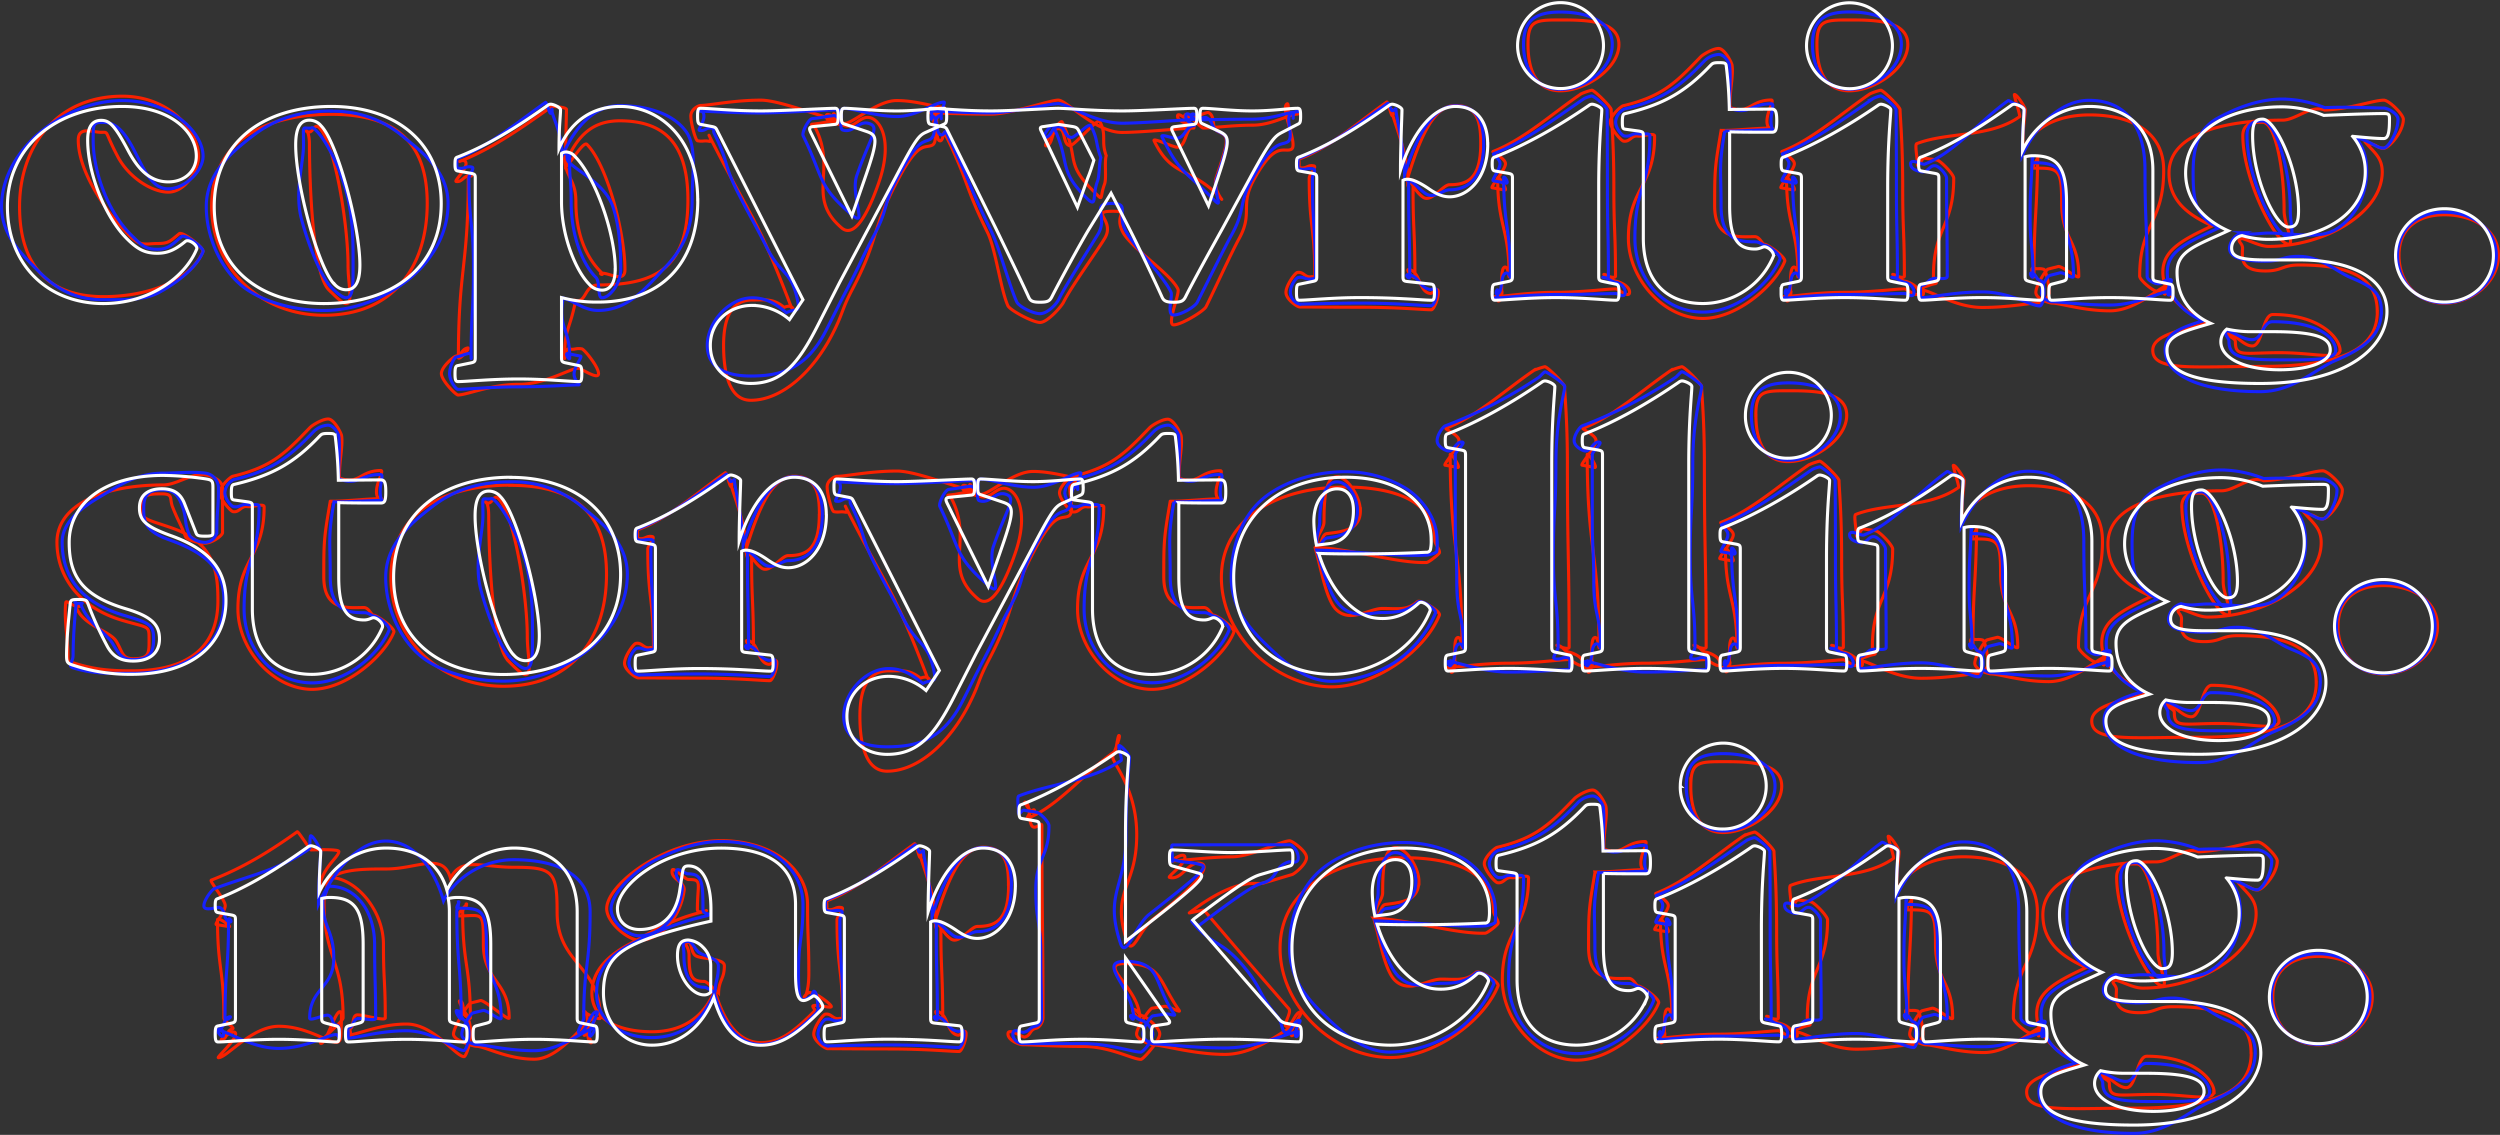 <svg xmlns="http://www.w3.org/2000/svg" viewBox="0 0 809.06 367.26"><rect x="0" y="0" width="809.06" height="367.26" fill="#333333" stroke="none"/><defs><style>.cls-1,.cls-2,.cls-3{fill:none;stroke-miterlimit:10;}.cls-1{stroke:#f92100;}.cls-2{stroke:#1622ff;}.cls-3{stroke:#fff;}</style></defs><g id="Layer_2" data-name="Layer 2"><g id="Layer_5" data-name="Layer 5"><path class="cls-1" d="M33.45,96c-18,0-27.12-10.32-27.12-29.17,0-19.33,11.89-35.7,33.28-35.7,15.34,0,24.65,11.41,24.65,19.39,0,4.71-4.35,11.66-9.79,11.66S41.59,57.3,38.09,50.65c-4.47-8.46-2.71-7.83-5.37-7.83s-7.39-2.09-7.39,2.5c0,10.51,9.37,23.76,16.62,31,3.63,3.62,5.15,2.49,9,2.49,3.5,0,4-.64,7.06-3.18,1.09-.84,8.14,4.59,7.65,5.8C61.94,90.5,48.43,96,33.45,96Zm73.81-59c21,0,31,9.25,31,28.82,0,20.54-11.06,36.2-33.41,36.2-21,0-36.36-15.66-36.36-35.23C68.49,46.29,84.91,37,107.26,37Zm-.86,56.75c1.45,1.45,4.37,4.51,5.58,4.51,2.41,0,.65-6.1.65-12.5,0-12.69-4.15-39.28-9.34-44.47-1.45-1.45-2,1.42-3.15,1.42-2.42,0,0-2.26,0,4.14C100.17,59.58,101.21,88.59,106.4,93.79ZM222.62,64.66c0,21-9.16,27.57-29.09,27.57-4.47,0-3.75,5.92-7.25,5-1.82,9.56-3.57,8.86-3.57,18.58,0,1.21.16-3.14,1.37-2.9,2,.42,2.19-.36,4.24,0,.73.12,5.38,5.75,5.38,8s-5.73-1.75-6.45-1.75c-2.78,0-10.64,5.22-19.46,5.22s-16.79,3.45-19.57,3.45c-.72,0-5.38-4.75-5.38-6.92s4-5.57,4.77-5.69c2.06-.42,1.68-2.19,3.74-2.61,1.21-.25-3,4.31-3,3.1,0-29.06,3.19-29.06,3.19-58.11,0-1.21,1.85-.46.64-.7-2-.37-2.49,2.19-4.55,1.83-.72-.12,3.19-3.79,3.19-5.72s-2.73-.55-2-.79c9.9-3.86,19.39-10.38,29.06-17.27.36-.24-.05-.51.31-.51.85,0,5.13.2,5.13,1,0,2.05-.27,9.63-.27,17.24,4.11-9.54,9.28-13.59,17.62-13.59C213.22,39.19,222.62,44.6,222.62,64.66ZM202.25,87.25c0-11.84-5.78-34-12.3-40.52-1.21-1.21-6,7.13-6.81,7.13-.49,0,.06-4.52-.43-4.16-.23,7.79,3.66,7.77,3.66,15.56,0,11.48,4,18.7,8.15,22.81,1.45,1.45-1.23.34.34.34C197.39,88.41,202.25,91.6,202.25,87.25Zm101-49.66c0,2.18.63-2.7-.1-2.34-2.83,1.28,1.32,10.49-1.52,11.76-2.42,1.09-4.38-1.45-11,11.12-9,16.92-5.88,18.54-14.79,35.51-3.66,7-2.81,7.32-6.38,14.33-6.28,12.32-16.46,21.57-26.49,21.57-7.49,0-8.8-10.27-8.8-17.77s1.79-14.69,9.29-14.69c4.47,0,6.8-.51,10.31,2.39,3.53-1.58,3.4,2.74,2-.87-10.87-28.47-12.42-27.36-26.19-54.55-.6-1.21,1.21,1.93,0,1.69-1.87-.36-1.95.16-3.82-.19-.72-.12-2.19-5.78-2.19-8s2.47-3.42,3.19-3.42c2.78,0,10.63-1.72,19.45-1.72,6.41,0,21.27,6.13,24.05,6.13.72,0-.64-3.16-.64-1s1.24,1.44.52,1.56c-3.56.38-3.52.71-7.09,1.07-1.21.12.52.49,1,1.58,6.69,13.6-3.23,22.15,8.32,32,4.93,4.18,9.88-8.47,12-14.57,4.47-12.8,1-19.79-2.48-21s-5.22,3.64-8.78,2.44c-.73-.25-5.75-.86-5.75-3s5.19,2.35,5.92,2.35c2.78,0,10.51-7.43,16.91-7.43s12.45,2.18,15.23,2.18C306.13,34.69,303.24,35.42,303.24,37.59Zm113.42,0c0,2.18.63-4.32-.1-4-2.48,1.27,3.78,13.45,1.31,14.73-2.3,1.21-5.17-3-12.18,10-4.47,8.21-.15,10.57-4.63,18.78-2.54,4.6-8.22,17.09-10.76,22.16-.72,1.45-8.05,5.88-10.47,5.88s2-10.07,1.39-11.52c-2.3-5.07-15.24-13.36-17.89-18.56-3-5.74,2.71-6.74-3.74-6.68-6.81.06,1.43,3-2.12,8.81-2.78,4.59-10.77,15.55-13.31,20.63-.73,1.44-5.17,6.53-7.58,6.53s-9.82-4-10.42-5.43c-2.3-5.07-4-18.42-6.55-23.62-7.72-15.65-6.09-16.45-13.83-32.09-.6-1.21-.43,2.6-1.63,2.36-1.88-.36-.09-9.65-2-10-.72-.12.33,4.22.33,2s-1.94-1-1.21-1c2.78,0,10.63.37,19.45.37,6.4,0,19-4.54,21.75-4.54s11.84,10.46,20.66,10.46c6.4,0,20.41-1.42,23.19-1.42.73,0-5.26-6-5.26-3.84s6.08,3.24,5.35,3.36c-3,.38-2.33,6.33-5.35,6.69-1.21.12-8.17-3.29-7.57-2.09,5.81,12,11.55,8.32,20.83,17.83,3.3,3.38-2.23-1.42-.74-5.89,4.35-13.05,4.14-13.21.64-14.9-2.47-1.16-.68-5-3.15-6.16-.72-.36-7.7,3.34-7.7,1.16s5.25,3.84,6,3.84c2.78,0,9.55-.93,15.95-.93s11.84-3.59,14.62-3.59C420.67,36.91,416.66,35.42,416.66,37.59ZM358,50.39c-1.77-4.85.27-6.51-2.08-11.11-.61-1.21-8.48,8.13-9.68,7.88-2.36-.38-1.32-5.53-3.7-5.53s-1.54,5.24-4,5.58c-1.21.12,4.58-8.93,5.19-7.72,5.81,12.2.58,12.82,10.14,22.37,3.54,3.54,1.85,2.46,3.57-2.24C358.17,57.81,357.36,52.44,358,50.39ZM479.2,46.53c0,11.48-4.41,13.25-10.09,13.25-2.17,0-5.87,5.89-8.53,4.08-2.9-2-3.43-5.12-5-5.12-.6,0,2-.58,1.74-.34-.12,15.58.58,15.56.58,31.14,0,1.21-3.23-2.4-2-2.28,3.86.42,3.11,7.26,7,7.71.72.12,2.57-2.53,2.57-.35s-1.5,5.63-2.23,5.63c-2.78,0-10.63-.82-23.07-.82-8.82,0-16.8-.09-19.58-.09-.72,0-4.42-2.43-4.42-4.72s2.95-6.31,3.67-6.43c2.06-.41,2.49,1.79,4.54,1.37,1.21-.24,1.14,1.19,1.14,0,0-15.94-1.83-15.94-1.83-31.89,0-1.21,2.67-3.81,1.46-4-2.05-.37-2.3,1-4.36.62-.72-.12-.37.77-.37-1.16s-.36-1.55.37-1.79c9.91-3.87,18.32-11.44,28-18.33.36-.24,1.41,4.44,1.78,4.44.84,0-.21-2.69-.21-1.84,0,1.93,5.26,14,5.26,21.81,3.62-11.72,8-23.27,15.37-23.27S479.2,39.89,479.2,46.53Zm6.88,48.09c0-2.18-1.86,2.94-1.13,2.82,2.05-.41,0-10.53,2.06-11,1.21-.24,1.36,4.14,1.36,2.93,0-15.88-3.69-15.88-3.69-31.77,0-1.21,3.49,4.13,2.28,3.89l-4.06-.73c-.73-.12,4.31-5.82,4.31-7.75s-4.73-3.73-4-4c9.91-3.86,18.8-12,28.47-18.64a19.74,19.74,0,0,1,3.47-1.18c.85,0,6.27,5.43,6.27,6.28,0,2.05.86,10.27.86,25.13,0,14.38.54,14.38.54,28.75,0,1.21-4.8-.77-3.59-.53,2.06.42,1.78,1.78,3.83,2.19.73.12,4.31,1.36,4.31,3.54s-3.76-1.06-4.48-1.06c-2.78,0-10.64,1.11-19.46,1.11S486.51,96,483.85,96C483.13,96,486.08,96.79,486.08,94.62Zm8.42-80.23c0-7.85,2.4-7.93,10.49-7.93s18.93.08,18.93,7.93-10.83,15-18.93,15S494.5,22.25,494.5,14.39ZM557,42.2c-2,11.79-2.1,12.43-2.1,24.39,0,11.23,7.82,10,13,10,1.57,0,2.42,2.44,3,2.44,1.33,0,7.16,4.32,6.68,5.53-3,7.61-15.26,18.5-26.49,18.5-12.69,0-24.1-12.87-24.1-25.92,0-16.55,8.48-16.55,8.48-33.1,0-1.21-4.06.19-5.39,0-2.17-.32-2.48,1.94-4.65,1.64-.85-.12-4.28-4.13-4.28-6.19s3.47-5.15,4.19-5.27c12.69-3,17.12-7.58,25-15.79.73-.73,3.92-2.74,5.85-2.74s4.23,4.57,4.35,5.41c.48,3.51-.82,8.37-.69,13.68,6.38,2.41,6.52-2.36,13.35-2.42,1.21,0-1.37,3.63-1.37,6.89s2.6,2.22,1.4,2.22C569,41.38,561.13,42.32,557,42.2Zm22.57,52.42c0-2.18-1.86,2.94-1.13,2.82,2.06-.41,0-10.53,2.07-11,1.2-.24,1.35,4.14,1.35,2.93,0-15.88-3.69-15.88-3.69-31.77,0-1.21,3.5,4.13,2.29,3.89l-4.07-.73c-.73-.12,4.31-5.82,4.31-7.75s-4.73-3.73-4-4c9.9-3.86,18.8-12,28.46-18.64a19.84,19.84,0,0,1,3.48-1.18c.84,0,6.26,5.43,6.26,6.28,0,2.05.86,10.27.86,25.13,0,14.38.54,14.38.54,28.75,0,1.21-4.79-.77-3.59-.53,2.06.42,1.78,1.78,3.83,2.19.73.12,4.31,1.36,4.31,3.54s-3.76-1.06-4.48-1.06c-2.78,0-10.63,1.11-19.45,1.11S580,96,577.36,96C576.64,96,579.59,96.79,579.59,94.62ZM588,14.39c0-7.85,2.39-7.93,10.49-7.93s18.92.08,18.92,7.93-10.83,15-18.92,15S588,22.25,588,14.39ZM700.36,94.62c0,2.17,2.65-2.54,1.93-2.54-2.78,0-10.63,8.51-19.45,8.51s-16-2.49-18.73-2.49c-.73,0-5.26-1.31-5.26-3.48s3.21-7.28,3.93-7.52c1.63-.45,1.65-.4,3.28-.84,1.21-.36,6.68,4.37,6.68,3.16,0-11.9-5.55-11.9-5.55-23.8,0-11.23-1-11.21-9.12-11.21-.85,0,2-3.83,1.39-3.59-.3,19.33-1.21,19.27-1.21,38.6,0,1.21-1.43-3-.22-2.64,1.63.44,1.78-.07,3.4.37.73.25,1.72,5.29,1.72,7.47a3.69,3.69,0,0,1-3,3.35c-2.78,0-9.78,1.53-18.6,1.53s-16.8-5.61-19.58-5.61c-.72,0,.52,2.9.52.73s-1-1.53-.32-1.66c2.06-.41,2-.74,4.05-1.16,1.21-.24-.51-1.17-.51-2.38,0-15.88,6.56-15.88,6.56-31.77,0-1.21-4.2-5.61-5.41-5.85-2.05-.37-2.1-.28-4.15-.64-.73-.12-2.19,3.83-2.19,1.9s-.92-6.33-.2-6.57c9.91-3.87,23.6-1.84,33.26-8.73.37-.24-2-7.17-1.64-7.17.84,0,3.48,4.1,3.48,4.95,0,1.93-.82,5.79-.82,13,3.26-7.13,11-11.35,21.62-11.35,12.69,0,24,4.83,24,17.88,0,17.16-7.77,17.16-7.77,34.31,0,1.21,4,4.53,5.17,4.77,2.06.42,2.43-1.4,4.49-1C702.76,93.32,700.36,92.44,700.36,94.62Zm69,6.16c0,11.48-9.78,17.8-37.81,17.8-22,0-34.86,1.65-34.86-5.24,0-5,9.48-6.45,17.82-9-6.65-3-14.57-8.28-14.57-16.26,0-7,6-10.34,16-15-7.49-3.38-14-7.9-14-17.08,0-13.05,18.52-17.12,36.76-17.12,4.23,0,9.27-5.07,13.62-3.25,8.33-.37,15.86-3.21,19.13-3.21,1.69,0,6.33,4.61,6.33,6.18,0,4.23-4.76,9.37-6.33,9.37-2.42,0-1.8-1.27-5.67-1.63,2.54,3,5.17,4.7,5.17,9.29,0,13.17-18.47,24.11-36.72,24.11-2.78,0-5.72-1.71-8.62-2.56-2.29.6.13,1.29.13,3.1,0,2.66-1.29,7.41,7.41,7.41,5.43,0,5.43-1.93,10.87-1.93C761.73,85.72,769.33,90.51,769.33,100.78Zm-12.06,12.56c0-3.5-6-11.55-21.76-11.55-3.32,0-3.32,10.17-6.64,10.17-2.9,0-5.55-3.88-8.09-4.49-1.33,1.09,2.61,1.65,2.61,3.1,0,5.07,2.46,3.57,14.42,3.57C748.56,114.14,757.27,116.61,757.27,113.34ZM725.83,43.87c0,14,10.65,35.12,14.76,35.12,2.17,0-1.4-6.36-1.4-10.83,0-14-3-28.58-6.94-28.58C730.08,39.58,725.83,39.4,725.83,43.87Zm50.54,38.79c0-8.58,5.78-13.15,14.72-13.15s17.47,4.57,17.47,13.15S800,98.12,791.09,98.12,776.37,91.24,776.37,82.66Zm-751,113.57c2.3,0-1-.57-.67.4,2.42,6,10.93,7.47,13,11s1.82,5.55,5.44,5.55c5.32,0,5.1-1.92,5.1-6.4s-.05-3.46-8.63-6c-14.74-4.35-21.18-14.9-21.18-25.29,0-12,14.69-18.55,34.38-18.55,4.35,0,9-3.86,13.58-3.25,2.42.36,5.63,1.87,5.63,4.28,0,7.19,0,7.19,0,14.38,0,1-3.41,3.43-5.71,3.43s-5.93-1.18-6.29-2.15c-1.87-4.78-2.2-4.62-4.1-9.38-1.21-2.9.36-4.42-3.62-4.42s-6.61.08-6.61,4.55c0,4,2.13,3.69,10.22,6.59,13.65,4.83,14.61,14.31,14.61,23.49,0,14.14-8.56,22.64-27.89,22.64-7.13,0-12-.45-18.25-2.38-2.42-.73-2.34-.2-2.34-2.62,0-4.47-1.36-11.51-.76-17.07C21.46,194,23.24,196.23,25.41,196.23Zm81.51-34c-2,11.79-2.1,12.43-2.1,24.39,0,11.23,7.82,10,13,10,1.57,0,2.41,2.44,3,2.44,1.33,0,7.16,4.32,6.68,5.53-3,7.61-15.26,18.5-26.5,18.5C88.36,223,77,210.15,77,197.1c0-16.55,8.48-16.55,8.48-33.1,0-1.21-4.07.19-5.39-.05-2.18-.32-2.48,1.94-4.65,1.64-.85-.12-4.28-4.13-4.28-6.19s3.47-5.15,4.19-5.27c12.69-3,17.12-7.58,25-15.79.73-.73,3.92-2.74,5.85-2.74s4.22,4.57,4.35,5.41c.48,3.51-.82,8.37-.7,13.68,6.39,2.41,6.53-2.36,13.36-2.42,1.21,0-1.37,3.63-1.37,6.89s2.6,2.22,1.39,2.22C118.93,161.38,111,162.32,106.92,162.2Zm58.4-5.16c21,0,31,9.25,31,28.82,0,20.54-11.06,36.2-33.41,36.2-21,0-36.36-15.66-36.36-35.23C126.54,166.29,143,157,165.32,157Zm-.86,56.75c1.45,1.45,4.36,4.51,5.57,4.51,2.42,0,.65-6.1.65-12.5,0-12.69-4.14-39.28-9.34-44.47-1.45-1.45-1.94,1.42-3.15,1.42-2.41,0,0-2.26,0,4.14C158.22,179.58,159.26,208.59,164.46,213.79Zm100.72-47.26c0,11.48-4.41,13.25-10.09,13.25-2.18,0-5.87,5.89-8.53,4.08-2.9-2.05-3.43-5.12-5-5.12-.6,0,2-.58,1.74-.34-.12,15.58.58,15.56.58,31.14,0,1.21-3.23-2.4-2-2.28,3.87.42,3.11,7.26,7,7.71.73.12,2.57-2.53,2.57-.35s-1.5,5.63-2.22,5.63c-2.78,0-10.64-.82-23.08-.82-8.82,0-16.79-.09-19.57-.09-.73,0-4.43-2.43-4.43-4.72s2.95-6.31,3.67-6.43c2.06-.41,2.49,1.79,4.55,1.37,1.21-.24,1.14,1.19,1.14,0,0-15.94-1.83-15.94-1.83-31.89,0-1.21,2.66-3.81,1.45-4.05-2-.37-2.3,1-4.35.62-.73-.12-.38.77-.38-1.16s-.35-1.55.37-1.79c9.91-3.87,18.33-11.44,28-18.33.36-.24,1.42,4.44,1.78,4.44.85,0-.21-2.69-.21-1.84,0,1.93,5.26,14,5.26,21.81,3.62-11.72,8-23.27,15.37-23.27S265.18,159.89,265.18,166.53Zm82.21-8.94c0,2.18.63-2.7-.09-2.34-2.83,1.28,1.32,10.49-1.52,11.76-2.42,1.09-4.38-1.45-11,11.12-9,16.92-5.88,18.54-14.79,35.51-3.66,7-2.82,7.32-6.38,14.33-6.29,12.32-16.46,21.57-26.49,21.57-7.49,0-8.8-10.27-8.8-17.77s1.79-14.69,9.28-14.69c4.47,0,6.81-.51,10.32,2.39,3.53-1.58,3.4,2.74,2-.87-10.87-28.47-12.42-27.36-26.19-54.55-.6-1.21,1.2,1.93,0,1.69-1.88-.36-2,.16-3.82-.19-.73-.12-2.19-5.78-2.19-8s2.47-3.42,3.19-3.42c2.78,0,10.63-1.72,19.45-1.72,6.41,0,21.27,6.13,24.05,6.13.72,0-.65-3.16-.65-1s1.25,1.44.53,1.56c-3.57.38-3.53.71-7.09,1.07-1.21.12.52.49,1,1.58,6.68,13.6-3.23,22.15,8.32,32,4.92,4.18,9.87-8.47,12-14.57,4.47-12.8,1-19.79-2.48-21s-5.22,3.64-8.78,2.44c-.73-.25-5.75-.86-5.75-3s5.19,2.35,5.92,2.35c2.78,0,10.51-7.43,16.91-7.43s12.45,2.18,15.22,2.18C350.29,154.69,347.39,155.42,347.39,157.59Zm31.36,4.61c-2,11.79-2.09,12.43-2.09,24.39,0,11.23,7.82,10,13,10,1.57,0,2.42,2.44,3,2.44,1.33,0,7.17,4.32,6.68,5.53-3,7.61-15.25,18.5-26.49,18.5-12.69,0-24.09-12.87-24.09-25.92,0-16.55,8.48-16.55,8.48-33.1,0-1.21-4.07.19-5.4-.05-2.17-.32-2.47,1.94-4.65,1.64-.84-.12-4.27-4.13-4.27-6.19s3.46-5.15,4.19-5.27c12.68-3,17.12-7.58,25-15.79.72-.73,3.91-2.74,5.84-2.74s4.23,4.57,4.35,5.41c.48,3.51-.81,8.37-.69,13.68,6.39,2.41,6.53-2.36,13.36-2.42,1.2,0-1.38,3.63-1.38,6.89s2.61,2.22,1.4,2.22C390.76,161.38,382.86,162.32,378.75,162.2Zm46.87,15c1.82,6,3.43,16.58,6.81,20,4.6,4.59,10.65-.32,15-.32,4.95,0,8,.73,11.23-2.17,1.09-1,7.69,3.12,7.21,4.33-5,12.32-21.71,23.21-34.76,23.21-18,0-35.8-16.24-35.8-35.33,0-19.45,18.53-29.33,40-29.33,18,0,29.06,5.65,29.06,17.25,0,1.08,1.75,3.11,1.5,4-.12.48-3.47,3.17-4.19,3.17C452.16,182.36,437.1,177.52,425.62,177.15Zm14.63-12c0-4.59-4.18-10.94-7.56-10.94-3.75,0-4.17,7.32-4.17,14.57,0,2.41-2.65,4.41-2.17,6.95,1.76.83,1.24-2.91,3.17-3.14C435.08,172,440.25,171.37,440.25,165.2ZM471,214.62c0-2.18-1.93,3.13-1.21,3,2.06-.41-.06-10.88,2-11.3,1.21-.24,1.35,4.3,1.35,3.09,0-31.11-3.82-31.11-3.82-62.22,0-1.21,3.63,4.33,2.42,4.09-2.06-.38-2-.37-4.07-.73-.73-.12,4.5-6,4.5-7.95s-4.91-3.79-4.18-4c9.9-3.87,18.73-12.07,28.4-18.72a20.72,20.72,0,0,1,3.56-1.2c.85,0,6.38,5.59,6.38,6.43,0,2.06.92,10.27.92,25.13,0,29.6.56,29.6.56,59.2,0,1.21-5-.85-3.77-.61,2.06.42,1.77,1.83,3.83,2.24.72.12,4.42,1.39,4.42,3.57s-3.88-1.19-4.61-1.19c-2.78,0-10.63,1.18-19.45,1.18S471.47,216,468.69,216C468,216,471,216.79,471,214.62Zm44.34,0c0-2.18-1.93,3.13-1.21,3,2.06-.41-.06-10.88,2-11.3,1.2-.24,1.35,4.3,1.35,3.09,0-31.11-3.82-31.11-3.82-62.22,0-1.21,3.62,4.33,2.42,4.09-2.06-.38-2-.37-4.07-.73-.73-.12,4.5-6,4.5-7.95s-4.91-3.79-4.18-4c9.9-3.87,18.73-12.07,28.4-18.72a20.72,20.72,0,0,1,3.56-1.2c.84,0,6.38,5.59,6.38,6.43,0,2.06.91,10.27.91,25.13,0,29.6.57,29.6.57,59.2,0,1.21-5-.85-3.77-.61,2.06.42,1.77,1.83,3.82,2.24.73.12,4.43,1.39,4.43,3.57s-3.88-1.19-4.61-1.19c-2.78,0-10.63,1.18-19.45,1.18S515.81,216,513,216C512.3,216,515.37,216.79,515.37,214.62Zm44.47,0c0-2.18-1.86,2.94-1.14,2.82,2.06-.41,0-10.53,2.07-10.95,1.21-.24,1.36,4.14,1.36,2.93,0-15.88-3.7-15.88-3.7-31.77,0-1.21,3.5,4.13,2.29,3.89l-4.07-.73c-.72-.12,4.32-5.82,4.32-7.75s-4.73-3.73-4-4c9.91-3.86,18.8-12,28.47-18.64a19.74,19.74,0,0,1,3.47-1.18c.85,0,6.27,5.43,6.27,6.28,0,2.05.85,10.27.85,25.13,0,14.38.55,14.38.55,28.75,0,1.21-4.8-.77-3.59-.53,2,.42,1.77,1.78,3.83,2.19.72.12,4.3,1.36,4.3,3.54s-3.75-1.06-4.48-1.06c-2.78,0-10.63,1.11-19.45,1.11S560.27,216,557.61,216C556.88,216,559.84,216.79,559.84,214.62Zm8.42-80.23c0-7.85,2.4-7.93,10.49-7.93s18.92.08,18.92,7.93-10.82,15-18.92,15S568.26,142.25,568.26,134.39ZM680.6,214.62c0,2.17,2.66-2.54,1.93-2.54-2.78,0-10.63,8.51-19.45,8.51s-16-2.49-18.73-2.49c-.72,0-5.26-1.31-5.26-3.48s3.21-7.28,3.94-7.52c1.62-.45,1.65-.4,3.27-.84,1.21-.36,6.69,4.37,6.69,3.16,0-11.9-5.56-11.9-5.56-23.8,0-11.23-1-11.21-9.12-11.21-.84,0,2-3.83,1.39-3.59-.3,19.33-1.21,19.27-1.21,38.6,0,1.21-1.42-3-.21-2.64,1.62.44,1.77-.07,3.4.37.72.25,1.71,5.29,1.71,7.47a3.69,3.69,0,0,1-3,3.35c-2.78,0-9.79,1.53-18.61,1.53s-16.79-5.61-19.57-5.61c-.73,0,.52,2.9.52.73s-1.05-1.53-.32-1.66c2.06-.41,2-.74,4.05-1.16,1.2-.24-.51-1.17-.51-2.38,0-15.88,6.56-15.88,6.56-31.77,0-1.21-4.21-5.61-5.42-5.85-2.05-.37-2.09-.28-4.15-.64-.72-.12-2.18,3.83-2.18,1.9s-.93-6.33-.2-6.57c9.91-3.87,23.59-1.84,33.26-8.73.36-.24-2-7.17-1.65-7.17.85,0,3.48,4.1,3.48,4.95,0,1.93-.82,5.79-.82,13,3.27-7.13,11-11.35,21.63-11.35,12.68,0,23.95,4.83,23.95,17.88,0,17.16-7.76,17.16-7.76,34.31,0,1.21,4,4.53,5.17,4.77,2.05.42,2.43-1.4,4.48-1C683,213.32,680.6,212.44,680.6,214.62Zm69,6.16c0,11.48-9.77,17.8-37.8,17.8-22,0-34.86,1.65-34.86-5.24,0-5,9.47-6.45,17.81-9-6.65-3-14.57-8.28-14.57-16.26,0-7,6-10.34,16-15.05-7.49-3.38-14-7.9-14-17.08,0-13.05,18.52-17.12,36.77-17.12,4.23,0,9.26-5.07,13.61-3.25,8.34-.37,15.87-3.21,19.13-3.21,1.69,0,6.34,4.61,6.34,6.18,0,4.23-4.77,9.37-6.34,9.37-2.42,0-1.79-1.27-5.66-1.63,2.54,3,5.16,4.7,5.16,9.29,0,13.17-18.47,24.11-36.71,24.11-2.78,0-5.72-1.71-8.62-2.56-2.3.6.13,1.29.13,3.1,0,2.66-1.3,7.41,7.4,7.41,5.44,0,5.44-1.93,10.87-1.93C742,205.72,749.57,210.51,749.57,220.78Zm-12.05,12.56c0-3.5-6.06-11.55-21.76-11.55-3.33,0-3.33,10.17-6.65,10.17-2.9,0-5.55-3.88-8.09-4.49-1.33,1.09,2.61,1.65,2.61,3.1,0,5.07,2.46,3.57,14.42,3.57C728.8,234.14,737.52,236.61,737.52,233.34Zm-31.44-69.47c0,14,10.64,35.12,14.75,35.12,2.17,0-1.39-6.36-1.39-10.83,0-14-3-28.58-7-28.58C710.32,159.58,706.08,159.4,706.08,163.87Zm50.54,38.79c0-8.58,5.77-13.15,14.71-13.15s17.48,4.57,17.48,13.15-8.54,15.46-17.48,15.46S756.62,211.24,756.62,202.66Zm-567.69,132c0,2.17,4.12-5.08,3.39-5.08-2.78,0-10.63,13.2-19.45,13.2s-16-4.17-18.73-4.17c-.72,0-7.41-1.78-7.41-3.95s4.69-9.72,5.42-10c1.62-.45,1.66-.4,3.28-.84,1.21-.36,9.32,6.81,9.32,5.6,0-11.9-8.35-11.9-8.35-23.8,0-11.23-.2-9.19-8.3-9.19-.85,0,3.52-4.12,2.79-3.88.25,1.33-1.19,1-1.19,2.56,0,17.16,2.48,17.16,2.48,34.31,0,1.21-4.54-5.89-3.33-5.53,1.62.44.49,4.64,2.12,5.09.72.24,1.38,3.46,1.38,5.64s-1.47,7.33-2.2,7.33c-2.77,0-9.78-10.54-18.6-10.54s-16,3.51-18.73,3.51c-.72,0,.57,1.87.57-.3s-1-1.4-.29-1.64c1.62-.44.64-4.07,2.27-4.5,1.21-.37,9.28,2.15,9.28.94,0-11.9-.59-11.9-.59-23.8,0-11.23-9.18-21.61-17.28-21.61-.85,0-1.33,6.52-1.93,6.76-.3,19.33,6.15,19.32,6.15,38.65,0,1.21-8.4,7.87-7.2,8.24,1.63.43,4.65-10.68,6.27-10.24.73.24.24,5,.24,7.2s-.75,2.72-1.48,2.72c-2.77,0-9.78-5.21-18.6-5.21s-16.8,10.16-19.57,10.16c-.73,0,5.56-5.5,5.56-7.67s-5.36,2.09-4.64,2c2.06-.41,1.51-3.19,3.56-3.61,1.21-.25-2.72-2.35-2.72-3.56,0-15.88-2.06-15.88-2.06-31.77,0-1.21,4.92,2.45,3.72,2.21-2.06-.37-2-.32-4.09-.68-.73-.12,2.87-4.19,2.87-6.12s-5.23-8-4.51-8.26c9.91-3.86,18.14-8.75,27.8-15.64.36-.24,4.11,5.86,4.47,5.86.84,0,9-.33,9,.52,0,1.93-6.3,5.8-6.3,13,3.26-7.13,11-7.35,21.62-7.35,10.15,0,18.4-5.69,20.82,3,3.38-7,10.23-3.55,20.5-3.55,12.69,0,14,1.36,14,14.41,0,17.16,14,17.16,14,34.31,0,1.21-6.45-2.33-5.24-2.09,2,.42.16,9.78,2.22,10.19C191.93,337.64,188.93,332.44,188.93,334.62Zm42.36-14.21c-3.87,9.67-11.54,13.45-20.36,13.45-9.31,0-19.41-3.11-19.41-12.53,0-7.37,5.61-12.32,11.89-15.7,5.68-3,13.32-8.2,24.8-10.74,1.69-.94-2.55,1.31-2.55-.63,0-8.69,1.7-9.67-2.89-9.67-1.21,0-5.05-4.47-5.29-2.9-.43,2.9,4.31,3.59,3.9,6.49-1.21,8.7-7.68,16.08-14.44,16.08-3.75,0-10.63-5.77-10.63-10.24,0-7.73,18.48-22,37-22,16.43,0,28,9,28,20.69,0,11.12.42,11.12.42,22.23,0,9.67-3.35,8.43-.09,6.26.36-.24,1.47.41,1.71.41,1.09,0,5.65,3.36,5.65,4.09s-5.22-.91-5.95-.18c-.24.24.84,1.32.6,1.57-7.25,7.25-11.53,10.29-17.46,10.29C239.08,337.36,234.31,330.93,231.29,320.41Zm1.23.78c.17-4.29,1.87-4.39,1.87-8.68,0-2.66-8.08-2-9.53-3.43s-.89-4.1-2.09-4.1c-2.42,0,.2.64.2,4.27,0,6.76.88,8.33,4.87,8.33C229.05,317.58,232.15,321.55,232.52,321.19Zm93.85-34.66c0,11.48-4.41,13.25-10.09,13.25-2.18,0-5.87,5.89-8.53,4.08-2.9-2.05-3.43-5.12-5-5.12-.61,0,2-.58,1.74-.34-.12,15.58.57,15.56.57,31.14,0,1.21-3.22-2.4-2-2.28,3.87.42,3.11,7.26,7,7.71.72.12,2.56-2.53,2.56-.35s-1.5,5.63-2.22,5.63c-2.78,0-10.63-.82-23.08-.82-8.82,0-16.79-.09-19.57-.09-.72,0-4.43-2.43-4.43-4.72s3-6.31,3.68-6.43c2.05-.41,2.49,1.79,4.54,1.37,1.21-.24,1.14,1.19,1.14,0,0-15.94-1.83-15.94-1.83-31.89,0-1.21,2.67-3.81,1.46-4-2-.37-2.31,1-4.36.62-.73-.12-.38.77-.38-1.16s-.35-1.55.38-1.79c9.9-3.87,18.32-11.44,28-18.33.37-.24,1.42,4.44,1.78,4.44.85,0-.21-2.69-.21-1.84,0,1.93,5.26,14,5.26,21.81,3.63-11.72,8-23.27,15.37-23.27S326.37,279.89,326.37,286.53Zm91.47,48.09c0,2.17,3.07-3.25,2.34-3.25-2.78,0-12.56,9.82-23.8,9.82-10,0-19.93-3-22.71-3-.73,0-5.87-1.44-5.87-3.61s4.27-8.22,5-8.34c2-.31,1.95-.26,3.94-.59,1.21-.24,5.68,2.37,4.83,1.28-6.85-9.76-5.4-15-17.33-15.14-9.73-.09,4.59,7.87,4.59,17.59,0,1.21-3.3-3.05-2.09-2.81,1.76.41,1.43,1.79,3.19,2.2.72.12,5.36,3.63,5.36,5.81s-5.36,8.22-6.08,8.22c-2.78,0-10-4.18-18.85-4.18s-16.8-.57-19.57-.57c-.73,0-4.61-1.3-4.61-3.47s4.61,1.11,5.34,1c2.05-.41,1.66-2.41,3.71-2.83,1.21-.25,2.28-2.15,2.28-3.36,0-31.11-.36-31.11-.36-62.22,0-1.21-1.42.71-2.63.47-2.05-.37-.75-7.73-2.8-8.09-.73-.12,3.06,5,3.06,3s-3,2.47-2.25,2.23c9.91-3.87,18.6-15,28.27-21.65.36-.25.92-5.13,1.28-5.13.84,0-2,6.19-2,7,0,2.06,7.76,10.27,7.76,25.13,0,17.22-8.55,17.95-3.21,34.32,1.76,5.4,4-3.5,8.49-7,16.79-13.17,18-17.33,15.56-18.05-4.16-1.17-6.08,5.68-10.25,4.51-.72-.24,5-4.23,5-6.41s-4.72,1.05-4,1.05c2.77,0,12.68-1.3,19.09-1.3s16.06-5.17,18.84-5.17c.73,0,5.42,3.25,5.42,5.42s-3.86,5.22-4.58,5.46c-4.71,1.4-4.71,1.42-9.42,2.81-2.42.73-7.86-2.57-23.93,9.63-.21.16,4.63-1.06,4.8-.86,13.64,16.05,13.62,16,27.43,31.91,1,1.2-2.08,5.42-.87,5.66,1.87.36,2.88-4.94,4.75-4.59C421.73,327.74,417.84,332.44,417.84,334.62Zm26.69-37.47c1.82,6.05,3.43,16.58,6.81,20,4.59,4.59,10.65-.32,15-.32,5,0,8,.73,11.24-2.17,1.09-1,7.69,3.12,7.21,4.33-5,12.32-21.71,23.21-34.76,23.21-18,0-35.8-16.24-35.8-35.33,0-19.45,18.53-29.33,40-29.33,18,0,29.06,5.65,29.06,17.25,0,1.08,1.74,3.11,1.5,4-.12.48-3.47,3.17-4.19,3.17C471.07,302.36,456,297.52,444.53,297.15Zm14.63-11.95c0-4.59-4.18-10.94-7.57-10.94-3.74,0-4.16,7.32-4.16,14.57,0,2.41-2.65,4.41-2.17,6.95,1.76.83,1.24-2.91,3.17-3.14C454,292,459.16,291.37,459.16,285.2Zm57-3c-2,11.79-2.09,12.43-2.09,24.39,0,11.23,7.82,10,13,10,1.58,0,2.42,2.44,3,2.44,1.32,0,7.16,4.32,6.67,5.53-3,7.61-15.25,18.5-26.49,18.5-12.68,0-24.09-12.87-24.09-25.92,0-16.55,8.48-16.55,8.48-33.1,0-1.21-4.07.19-5.4-.05-2.17-.32-2.47,1.94-4.64,1.64-.85-.12-4.28-4.13-4.28-6.19s3.46-5.15,4.19-5.27c12.68-3,17.12-7.58,25-15.79.72-.73,3.91-2.74,5.85-2.74s4.22,4.57,4.34,5.41c.49,3.51-.81,8.37-.69,13.68,6.39,2.41,6.53-2.36,13.36-2.42,1.2,0-1.38,3.63-1.38,6.89s2.61,2.22,1.4,2.22C528.19,281.38,520.29,282.32,516.18,282.2Zm22.58,52.42c0-2.18-1.86,2.94-1.14,2.82,2.06-.41,0-10.53,2.07-10.95,1.21-.24,1.36,4.14,1.36,2.93,0-15.88-3.7-15.88-3.7-31.77,0-1.21,3.5,4.13,2.29,3.89l-4.07-.73c-.72-.12,4.32-5.82,4.32-7.75s-4.73-3.73-4-4c9.91-3.86,18.8-12,28.47-18.64a19.74,19.74,0,0,1,3.47-1.18c.85,0,6.27,5.43,6.27,6.28,0,2,.85,10.27.85,25.13,0,14.38.55,14.38.55,28.75,0,1.21-4.8-.77-3.59-.53,2.05.42,1.77,1.78,3.83,2.19.72.12,4.31,1.36,4.31,3.54s-3.76-1.06-4.49-1.06c-2.78,0-10.63,1.11-19.45,1.11S539.19,336,536.53,336C535.8,336,538.76,336.79,538.76,334.62Zm8.42-80.23c0-7.85,2.4-7.93,10.49-7.93s18.92.08,18.92,7.93-10.82,15-18.92,15S547.18,262.25,547.18,254.39Zm112.34,80.23c0,2.17,2.66-2.54,1.93-2.54-2.78,0-10.63,8.51-19.45,8.51s-16-2.49-18.73-2.49c-.72,0-5.26-1.31-5.26-3.48s3.21-7.28,3.94-7.52c1.62-.45,1.65-.4,3.27-.84,1.21-.36,6.69,4.37,6.69,3.16,0-11.9-5.55-11.9-5.55-23.8,0-11.23-1-11.21-9.13-11.21-.84,0,2-3.83,1.4-3.59-.3,19.33-1.22,19.27-1.22,38.6,0,1.21-1.42-3-.21-2.64,1.62.44,1.77-.07,3.4.37.72.25,1.71,5.29,1.71,7.47a3.69,3.69,0,0,1-3,3.35c-2.78,0-9.79,1.53-18.61,1.53s-16.79-5.61-19.57-5.61c-.73,0,.52,2.9.52.73s-1-1.53-.32-1.66c2.06-.41,2-.74,4.05-1.16,1.21-.24-.51-1.17-.51-2.38,0-15.88,6.56-15.88,6.56-31.77,0-1.21-4.21-5.61-5.42-5.85-2-.37-2.09-.28-4.15-.64-.72-.12-2.18,3.83-2.18,1.9s-.93-6.33-.2-6.57c9.91-3.87,23.59-1.84,33.26-8.73.36-.24-2-7.17-1.65-7.17.85,0,3.48,4.1,3.48,5,0,1.93-.82,5.79-.82,13,3.27-7.13,11-11.35,21.63-11.35,12.68,0,23.95,4.83,23.95,17.88,0,17.16-7.76,17.16-7.76,34.31,0,1.21,4,4.53,5.17,4.77,2,.42,2.43-1.4,4.49-1C661.93,333.32,659.52,332.44,659.52,334.62Zm69,6.16c0,11.48-9.77,17.8-37.8,17.8-22,0-34.86,1.65-34.86-5.24,0-4.95,9.47-6.45,17.81-9-6.64-3-14.56-8.28-14.56-16.26,0-7,6-10.34,16-15-7.49-3.38-14-7.9-14-17.08,0-13,18.52-17.12,36.77-17.12,4.23,0,9.26-5.07,13.61-3.25,8.34-.37,15.87-3.21,19.13-3.21,1.69,0,6.34,4.61,6.34,6.18,0,4.23-4.77,9.37-6.34,9.37-2.42,0-1.79-1.27-5.66-1.63,2.54,3,5.16,4.7,5.16,9.29,0,13.17-18.47,24.11-36.71,24.11-2.78,0-5.72-1.71-8.62-2.56-2.3.6.13,1.29.13,3.1,0,2.66-1.3,7.41,7.4,7.41,5.44,0,5.44-1.93,10.87-1.93C720.89,325.72,728.49,330.51,728.49,340.78Zm-12,12.56c0-3.5-6.06-11.55-21.76-11.55-3.33,0-3.33,10.17-6.65,10.17-2.9,0-5.55-3.88-8.09-4.49-1.33,1.09,2.61,1.65,2.61,3.1,0,5.07,2.46,3.57,14.42,3.57C707.73,354.14,716.44,356.61,716.44,353.34ZM685,283.87c0,14,10.64,35.12,14.75,35.12,2.18,0-1.39-6.36-1.39-10.83,0-14-3-28.58-6.94-28.58C689.24,279.58,685,279.4,685,283.87Zm50.54,38.79c0-8.58,5.77-13.15,14.71-13.15s17.48,4.57,17.48,13.15-8.54,15.46-17.48,15.46S735.54,331.24,735.54,322.66Z"/><path class="cls-2" d="M33.45,97c-9.11,0-15.34-3.51-20.87-9.12S.5,76.15.5,66.83c0-10,5.92-18.74,13-24.44,6.56-5.26,15.81-9.84,26.07-9.84,15.34,0,26.15,10,26.15,18,0,4.71-5.85,10.56-11.29,10.56S46.58,54.66,43.08,48c-4.47-8.46-7.7-8.38-10.36-8.38s-2.57,1.09-2.57,5.68c0,10.51,4.93,23.38,12.18,30.63C46,79.58,47.1,80.68,51,80.68c3.5,0,4.77-1.61,7.79-4.15,1.09-.85,7.42,3.7,6.93,4.91-2.06,5-8,9.78-14.08,13.12C46.67,97.3,40.19,97,33.45,97Zm73.81-61a34.7,34.7,0,0,1,23.38,8.36C137.28,49.71,145,55.75,145,65.86c0,10.7-6.12,19.42-13.33,25-6.63,5.09-16.08,9.62-26.79,9.62-10.16,0-20.42-3-26.63-8C71.57,87,66.76,76.94,66.76,66.83c0-10.7,8-17.45,15.22-23C88.61,38.76,96.55,35.93,107.26,35.93ZM107.19,93c1.45,1.45,3.58,3.35,4.79,3.35,2.41,0,2.28-4.16,2.28-10.56,0-5.87.15-14.71-2.06-23.17-2.57-9.83-7.07-17.56-9.87-20.35-1.45-1.45-1-.79-2.19-.79-2.42,0-1.91-1-1.91,5.4,0,5.87-2.93,15.34-.72,23.8C100.08,80.52,104.39,90.21,107.19,93ZM224,64.66c0,10.34-3.46,16.33-8.86,22-5.58,5.82-11.46,13.8-21.59,13.8-4.47,0-7.76-3-11.27-4-1.81,9.55,2.1,9.62,2.1,19.34,0,1.21-1.8-1.63-.59-1.38,2,.42,2,.43,4.09.84.73.13-2.09,3.44-2.09,5.74s2.2,3.55,1.48,3.55c-2.78,0-10.64.64-19.46.64S151,126,148.22,126c-.72,0-2.73-2.89-2.73-5.06s1.46-5.28,2.18-5.4c2.06-.42,2-.73,4-1.15,1.2-.24.79,2.56.79,1.35,0-14.53.77-14.53.77-29.06s-1.48-14.52-1.48-29.05c0-1.21,2.11-3.33.9-3.57-2.05-.38-2.25.72-4.31.36-.72-.12-.49.55-.49-1.38s-.24-1.65.49-1.89c9.91-3.87,18.51-11.12,28.18-18,.36-.24,1.26,3.52,1.62,3.52.85,0,.44-2,.44-1.14,0,2.05,3.35,7.35,3.35,15,4.11-9.54,10.35-16.35,18.69-16.35,7,0,16.36,1.76,21.19,8.11C225.63,47.22,224,55.85,224,64.66ZM200.89,87.25c0-5.64-.29-13.77-2.55-20.36-2.48-7.23-10.77-11-14.19-14.36-1.21-1.21-.17-2.75-1-2.75-.49,0,1.71-.39,1.22,0-.23,7.79.47,7.72.47,15.51,0,11.48,3.91,20.38,8,24.48,1.45,1.45.44,6.6,2,6.6C197.39,96.34,200.89,91.6,200.89,87.25ZM304.58,37.59c0,2.18.26-.56-.47-.2-2.83,1.29-.46,6.54-3.3,7.81-2.42,1.09-3.95.15-10.6,12.72-4.49,8.46-2.67,9.43-7.17,17.89s-4.15,8.61-8.58,17.11c-3.64,7-3.55,7-7.12,14-6.28,12.33-14.37,14.77-24.4,14.77-7.49,0-14.05-2.4-14.05-9.9s7-15.41,14.54-15.41c4.47,0,7.55,1.89,11.06,4.79,3.53-1.58,4.39,0,3.65-3.78-2-10-5.35-8.14-9.94-17.2s-4.86-8.93-9.46-18-3-9.88-7.57-18.94c-.6-1.21.44-1.53-.77-1.77-1.87-.37-2.14,1.07-4,.72-.73-.12,1.41-2.42,1.41-4.6S226,36,226.75,36c2.78,0,10.63.56,19.45.56,6.41,0,21.27-1,24.05-1,.72,0,2.09-.07,2.09,2.1s-1.68-.38-2.41-.26c-3.56.39-3.52.61-7.08,1-1.21.12-3.42,4.44-2.94,5.53,6.69,13.6,4.42,16,16,25.79,4.92,4.18-.76-6.8,1.36-12.9,4.47-12.81,7.56-15.61,4.06-16.82s-5.09,3.27-8.65,2.06c-.73-.24-.56-2.19-.56-4.37s.45-2.61,1.18-2.61c2.78,0,10.51,2.64,16.91,2.64s12.45-4.68,15.23-4.68C306.13,32.94,304.58,35.42,304.58,37.59Zm113.9,0c0,2.18.25-1.49-.47-1.12-2.48,1.26,1.09,8.22-1.38,9.5-2.29,1.21-4.45-.87-11.46,12.05-4.47,8.22-2,9.57-6.48,17.78-2.54,4.59-8.68,17-11.22,22-.73,1.45-5.22,4.14-7.64,4.14s-.26-5.91-.86-7.36c-2.3-5.07-12.07-14.83-14.73-20-3-5.74,1.78-8.8-4.68-8.74-6.8.07-.71,4.2-4.26,10-2.78,4.59-10.2,16.09-12.73,21.16-.73,1.45-3.58,4.51-6,4.51s-7-2.43-7.56-3.88c-2.3-5.07-5.71-17.72-8.25-22.92C313.05,59.07,314,58.61,306.24,43c-.6-1.21-.5.87-1.71.63-1.87-.37-.85-5.68-2.73-6-.72-.12-.23,2.2-.23,0s-1-1.68-.27-1.68c2.78,0,10.63.58,19.45.58,6.4,0,19-3,21.75-3s11.84,6.34,20.66,6.34c6.4,0,20.41-1.17,23.19-1.17.73,0-2.59-3.28-2.59-1.11s3.37,2.94,2.64,3.06c-3,.38-2.62,3.78-5.64,4.13-1.21.12-5.3-1.67-4.69-.46,5.81,12,7.59,10.92,16.87,20.44,3.3,3.37-.62-2.73.88-7.2,4.35-13.05,4-13.35.46-15-2.47-1.17-1.45-3.35-3.92-4.5-.72-.36-4.82,1.75-4.82-.43s3.11,1.11,3.83,1.11c2.78,0,9.55-.17,15.95-.17s11.84-2.42,14.62-2.42C420.67,36.11,418.48,35.42,418.48,37.59ZM356.25,51c-1.77-4.85-.86-5.69-3.21-10.29-.6-1.21-5.2,4-6.41,3.78-2.35-.38-1.75-3.47-4.13-3.47s-1.92,3.16-4.34,3.5c-1.21.12,2.1-4.9,2.71-3.69,5.81,12.2,1.21,13.69,10.76,23.24,3.54,3.54,1.78-.61,3.5-5.31C355.85,57,355.65,53.07,356.25,51Zm123.91-4.49c0,11.48-5.37,14.92-11.05,14.92-2.17,0-5.06,3.06-7.72,1.25-2.9-2.05-4.24-4.28-5.81-4.28-.6,0,.56-.27.32,0-.12,15.58.33,15.57.33,31.15,0,1.21-1.74-.75-.53-.63,3.87.42,3.43,4.33,7.3,4.77.72.12,1.88-1.24,1.88.94s-1,4.3-1.69,4.3c-2.78,0-10.63-.83-23.07-.83-8.82,0-16.8.31-19.58.31a4.1,4.1,0,0,1-2.94-3.78c0-2.3,1.79-4.69,2.51-4.81,2.06-.41,2.31.84,4.36.42,1.21-.24,1.27.52,1.27-.69,0-15.94-1-15.94-1-31.89,0-1.21,1.42-2.75.21-3-2.05-.37-2.2.41-4.25.05-.73-.12-.63.28-.63-1.65s-.1-1.77.63-2c9.9-3.87,18.75-10.73,28.42-17.62.36-.24,1.06,2.38,1.43,2.38.84,0,1.22-1.12,1.22-.27,0,1.93,2.8,13,2.8,20.85,3.63-11.72,9-22.15,16.4-22.15S480.16,39.89,480.16,46.53Zm4.6,48.09c0-2.18-1,.68-.27.56,2.06-.41.86-6.36,2.91-6.78,1.21-.24,1.4,2.23,1.4,1,0-15.88-2.17-15.88-2.17-31.77,0-1.21,1.95,1.88.74,1.64l-4.08-.73c-.73-.12,2.14-3.57,2.14-5.5s-2.68-3-2-3.28c9.91-3.87,19.57-11.19,29.23-17.84a10,10,0,0,1,2.44-.84c.85,0,5,3.59,5,4.44,0,2.05.1,10.27.1,25.13,0,14.38.32,14.38.32,28.75,0,1.21-2.71.15-1.51.39,2.06.42,1.89,1.22,4,1.63.72.12,2.93,1,2.93,3.18s-2.31.42-3,.42c-2.78,0-10.64.31-19.46.31s-16.91,1.14-19.57,1.14C483.13,96.49,484.76,96.79,484.76,94.62Zm8.29-80.23C493.05,6.54,496.9,3.9,505,3.9s16.77,2.64,16.77,10.49S513.09,28.92,505,28.92,493.05,22.25,493.05,14.39Zm65.13,28c-2,11.79-1.2,12.23-1.2,24.19,0,11.23,5.76,11.7,11,11.7,1.57,0,2.42,1.08,3,1.08,1.33,0,5.54,3.3,5.06,4.51C573,91.49,562.38,101,551.15,101c-12.69,0-22.06-10.82-22.06-23.87,0-16.55,4.85-16.55,4.85-33.1,0-1.21-2.38-.46-3.71-.7-2.17-.33-2.34,1-4.52.67-.84-.12-2.85-2.51-2.85-4.57a5.14,5.14,0,0,1,2.81-4.15c12.68-3,18.17-7.43,26-15.65a7.18,7.18,0,0,1,4.53-2c1.93,0,3.4,2.66,3.52,3.51.48,3.5-.1,8.56,0,13.87,6.39,2.41,6.65-1.37,13.48-1.43,1.21,0-.06,2.33-.06,5.59s1.28,2.82.08,2.82C569,42,562.29,42.52,558.18,42.4Zm20.09,52.22c0-2.18-1,.68-.26.56,2-.41.85-6.36,2.91-6.78,1.2-.24,1.39,2.23,1.39,1,0-15.88-2.17-15.88-2.17-31.77,0-1.21,2,1.88.75,1.64l-4.09-.73c-.72-.12,2.14-3.57,2.14-5.5s-2.68-3-2-3.28c9.91-3.87,19.57-11.19,29.24-17.84a9.68,9.68,0,0,1,2.44-.84c.84,0,5,3.59,5,4.44,0,2.05.11,10.27.11,25.13,0,14.38.32,14.38.32,28.75,0,1.21-2.72.15-1.51.39,2.05.42,1.89,1.22,3.94,1.63.73.12,2.93,1,2.93,3.18s-2.31.42-3,.42c-2.78,0-10.63.31-19.45.31S580,96.49,577.36,96.49C576.64,96.49,578.27,96.79,578.27,94.62Zm8.29-80.23c0-7.85,3.85-10.49,12-10.49s16.76,2.64,16.76,10.49-8.67,14.53-16.76,14.53S586.56,22.25,586.56,14.39Zm115,80.23c0,2.17,1.41-.36.69-.36-2.78,0-10.63,4.49-19.45,4.49s-16-1.06-18.73-1.06c-.73,0-3.42-.9-3.42-3.07s1.94-5.2,2.66-5.44c1.63-.44,1.64-.4,3.27-.84,1.21-.36,4.44,2.29,4.44,1.08,0-11.9-3.17-11.9-3.17-23.8,0-11.23-1.73-12.93-9.82-12.93-.85,0,.26-2.1-.35-1.86-.29,9.66-.69,9.6-.69,19.26s.94,9.67.94,19.33c0,1.21-1.58-1.42-.37-1,1.63.44,1.21,2,2.83,2.46.73.24,1.12,1.61,1.12,3.79s-.7,4.36-1.43,4.36c-2.78,0-9.78-4.53-18.6-4.53s-16.8,1.86-19.58,1.86c-.72,0-.38.48-.38-1.69s-.26-2.14.46-2.27c2.06-.41,1.77-1.83,3.82-2.25,1.21-.25,4.37.53,4.37-.68,0-15.88-.22-15.88-.22-31.77,0-1.21-2.3-3.72-3.5-4-2.06-.38-2.54,2.29-4.59,1.93-.73-.12-3.54-.63-3.54-2.56s3.79.35,4.51.1c9.91-3.86,17.37-13.64,27-20.53.37-.24,1.64.9,2,.9.84,0,3.21,1.16,3.21,2,0,1.93-.61,7.51-.61,14.76,3.26-7.13,11-17.8,21.68-17.8,12.69,0,18.06,9.56,18.06,22.61,0,17.16.69,17.16.69,34.31,0,1.21,1.89,2.16,3.09,2.4,2.06.42,2.48-1.69,4.54-1.28C703.3,90.67,701.6,92.44,701.6,94.62Zm69.08,6.16c0,7.14-4.44,11.53-15,16-6.4,2.72-13.59,10-24.18,10-22,0-30.78-6.53-30.78-13.42,0-5,3.83-6.93,12.16-9.47-6.64-3-11.45-7.8-11.45-15.78,0-7,6.67-9.63,16.7-14.34-7.49-3.39-8.35-8.61-8.35-17.79,0-7.31,1.16-14,8-17.74,5.35-2.92,12.86-6.15,20.89-6.15a37.53,37.53,0,0,1,13.7,2.78c8.34-.36,15.78.13,19,.13,1.69,0,4.72,2,4.72,3.58,0,4.23-3.15,9.38-4.72,9.38-2.42,0-5-2.89-8.89-3.25,2.54,3,3.47,6.31,3.47,10.9,0,7.34-3.58,15-10.32,18.85-5.36,3-13.4,1-21.48,1-2.78,0-5.63.75-8.53-.1a5.79,5.79,0,0,0-4.07,4.91c0,2.66,2.82,4.3,11.52,4.3,5.43,0,5.43-1.57,10.87-1.57,7.25,0,12.19,4.92,16.85,6.88C767.57,92.69,770.68,94.7,770.68,100.78Zm-14.76,12.56c0-3.5-4.7-9.19-20.41-9.19-3.32,0-3.32,5.81-6.64,5.81-2.9,0-5.61-2.32-8.15-2.92-1.33,1.09.67,2.08.67,3.53,0,5.07,4.46,5.92,16.42,5.92C748.56,116.49,755.92,116.61,755.92,113.34ZM727.19,43.87c0,14,9.29,32.76,13.4,32.76,2.17,0,.6-4,.6-8.47,0-14-5-29-8.94-29C730.08,39.14,727.19,39.4,727.19,43.87ZM775.9,82.66c0-8.58,6.25-14,15.19-14s16.77,5.41,16.77,14S800,98,791.09,98,775.9,91.24,775.9,82.66ZM25.41,195.25c2.3,0,.55-.21.92.75,2.41,6,8.1,8.83,10.16,12.33s3.06,5.14,6.68,5.14c5.32,0,6.54-2.23,6.54-6.71s-1-5.08-9.59-7.62c-14.74-4.35-20-13.28-20-23.67,0-6.88,6.7-11.49,13.49-15.45,5-2.92,10.86-6.9,19.21-6.9,4.35,0,9.06-.57,13.66,0a4.9,4.9,0,0,1,4.22,4.8c0,7.19-.54,7.19-.54,14.38a4.06,4.06,0,0,1-3.81,3.22c-2.29,0-4.73-1.44-5.09-2.41-1.87-4.77-.63-5.25-2.53-10-1.21-2.9-2.41-4.57-6.39-4.57s-5.83,1.33-5.83,5.8c0,4,0,7.41,8.12,10.31,13.65,4.84,17.82,10.59,17.82,19.77,0,7.81-3,13.87-9.26,18.07-5.11,3.41-11.86,5.42-20.52,5.42-7.13,0-12.44.24-18.72-1.69-2.42-.72-.3-1.74-.3-4.16,0-4.47.41-11.14,1-16.7C24.81,194.41,23.24,195.25,25.41,195.25Zm82.67-32.85c-2,11.79-1.2,12.23-1.2,24.19,0,11.23,5.76,11.7,11,11.7,1.57,0,2.41,1.08,3,1.08,1.33,0,5.54,3.3,5.06,4.51C122.9,211.49,112.28,221,101,221,88.36,221,79,210.15,79,197.1c0-16.55,4.85-16.55,4.85-33.1,0-1.21-2.38-.46-3.71-.7-2.17-.33-2.34,1-4.52.67-.84-.12-2.85-2.51-2.85-4.57a5.16,5.16,0,0,1,2.8-4.15c12.69-3,18.17-7.43,26-15.65a7.18,7.18,0,0,1,4.53-2c1.93,0,3.4,2.66,3.52,3.51.48,3.5-.1,8.56,0,13.87,6.39,2.41,6.65-1.37,13.48-1.43,1.21,0-.06,2.33-.06,5.59s1.28,2.82.07,2.82C118.93,162,112.18,162.52,108.08,162.4Zm57.24-6.47a34.67,34.67,0,0,1,23.37,8.36c6.64,5.42,14.33,11.46,14.33,21.57,0,10.7-6.11,19.42-13.32,24.95-6.63,5.09-16.08,9.62-26.8,9.62-10.16,0-20.42-3-26.63-8-6.64-5.42-11.45-15.46-11.45-25.57,0-10.7,8-17.45,15.22-23C146.67,158.76,154.61,155.93,165.32,155.93ZM165.24,213c1.45,1.45,3.58,3.35,4.79,3.35,2.42,0,2.29-4.16,2.29-10.56,0-5.87.14-14.71-2.06-23.17-2.57-9.83-7.08-17.56-9.87-20.35-1.45-1.45-1-.79-2.2-.79-2.41,0-1.9-1-1.9,5.4,0,5.87-2.93,15.34-.72,23.8C158.13,200.52,162.45,210.21,165.24,213Zm100.89-46.48c0,11.48-5.36,14.92-11,14.92-2.18,0-5.07,3.06-7.73,1.25-2.89-2-4.23-4.28-5.81-4.28-.6,0,.57-.27.33,0-.12,15.58.32,15.57.32,31.15,0,1.21-1.74-.75-.53-.63,3.87.42,3.44,4.33,7.3,4.77.73.12,1.88-1.24,1.88.94s-1,4.3-1.68,4.3c-2.78,0-10.64-.83-23.08-.83-8.82,0-16.79.31-19.57.31a4.09,4.09,0,0,1-3-3.78c0-2.3,1.79-4.69,2.52-4.81,2-.41,2.3.84,4.35.42,1.21-.24,1.28.52,1.28-.69,0-15.94-1.05-15.94-1.05-31.89,0-1.21,1.42-2.75.21-3-2-.37-2.2.41-4.25.05-.72-.12-.63.28-.63-1.65s-.1-1.77.63-2c9.91-3.87,18.75-10.73,28.42-17.62.36-.24,1.07,2.38,1.43,2.38.85,0,1.23-1.12,1.23-.27,0,1.93,2.8,13,2.8,20.85,3.62-11.72,9-22.15,16.39-22.15S266.13,159.89,266.13,166.53Zm82.61-8.94c0,2.18.26-.56-.47-.2-2.83,1.29-.46,6.54-3.3,7.81-2.42,1.09-4,.15-10.6,12.72-4.49,8.46-2.67,9.43-7.17,17.89s-4.15,8.61-8.58,17.11c-3.64,7-3.55,7-7.12,14-6.28,12.33-14.37,14.77-24.4,14.77-7.49,0-14.06-2.4-14.06-9.9s7-15.41,14.54-15.41c4.47,0,7.56,1.89,11.07,4.79,3.53-1.58,4.39,0,3.64-3.78-2-10-5.34-8.14-9.93-17.2s-4.87-8.93-9.46-18-3-9.88-7.57-18.94c-.6-1.21.44-1.53-.77-1.77-1.87-.37-2.14,1.07-4,.72-.72-.12,1.42-2.42,1.42-4.6s-1.77-1.62-1-1.62c2.78,0,10.63.56,19.45.56,6.41,0,21.27-1,24.05-1,.72,0,2.09-.07,2.09,2.1s-1.68-.38-2.41-.26c-3.56.39-3.52.61-7.08,1-1.21.12-3.42,4.44-2.94,5.53,6.69,13.6,4.41,16,16,25.79,4.92,4.18-.76-6.8,1.36-12.9,4.47-12.81,7.56-15.61,4.05-16.82s-5.08,3.27-8.64,2.06c-.73-.24-.56-2.19-.56-4.37s.45-2.61,1.18-2.61c2.78,0,10.51,2.64,16.91,2.64s12.45-4.68,15.22-4.68C350.29,152.94,348.74,155.42,348.74,157.59Zm31.17,4.81c-2,11.79-1.2,12.23-1.2,24.19,0,11.23,5.77,11.7,11,11.7,1.57,0,2.42,1.08,3,1.08,1.33,0,5.55,3.3,5.06,4.51-3,7.61-13.63,17.09-24.87,17.09-12.69,0-22.05-10.82-22.05-23.87,0-16.55,4.84-16.55,4.84-33.1,0-1.21-2.37-.46-3.7-.7-2.17-.33-2.35,1-4.52.67-.85-.12-2.86-2.51-2.86-4.57a5.14,5.14,0,0,1,2.81-4.15c12.69-3,18.17-7.43,26-15.65a7.2,7.2,0,0,1,4.53-2c1.94,0,3.4,2.66,3.52,3.51.49,3.5-.1,8.56,0,13.87,6.39,2.41,6.66-1.37,13.49-1.43,1.2,0-.06,2.33-.06,5.59S396.2,162,395,162C390.76,162,384,162.52,379.91,162.4ZM426.11,178c1.82,6,4.14,14.54,7.52,17.92,4.59,4.59,9.45,2.31,13.8,2.31,4.95,0,8.18-.47,11.44-3.37,1.08-1,6.15,2.36,5.67,3.56a36.32,36.32,0,0,1-13.36,16.07,40.27,40.27,0,0,1-20.07,6c-9.09,0-15.92-6.63-21.66-12.2s-11-12-11-21.45c0-10.09,3.52-19.79,10.3-25.47,6.3-5.28,16.2-8.71,26.55-8.71a38.16,38.16,0,0,1,19.21,5.1c6.06,3.65,10.57,10.39,10.57,17a18,18,0,0,1-.1,3.72c-.12.48-2.69,1.18-3.42,1.18C452.06,180.13,437.59,178.35,426.11,178Zm13.18-12.79c0-4.59-3.22-9.26-6.6-9.26-3.75,0-5.6,5.64-5.6,12.89,0,2.41-1.35,4.69-.87,7.23,1.76.83,1.53-1.77,3.47-2C435.25,173.46,439.29,171.37,439.29,165.2Zm30.32,49.42c0-2.18-1,.7-.27.58,2.05-.41.84-6.4,2.9-6.82,1.21-.24,1.39,2.25,1.39,1,0-10.37-2.18-10.37-2.18-20.74s-.49-10.37-.49-20.74,0-10.37,0-20.74c0-1.21,3.49-3.84,2.28-4.09-2.05-.37-2.69,3.2-4.75,2.84-.72-.12-3.4-1.41-3.4-3.34s1.91-4.52,2.64-4.76A150.89,150.89,0,0,0,498,122.12c.36-.24,1.65-1.77,2-1.77.85,0,6.39,3.9,6.39,4.74,0,2.06-2.87,10.27-2.87,25.13s-.81,14.8-.81,29.6,1.54,14.8,1.54,29.6c0,1.21-2.26,3.54-1.05,3.78,2.05.42,2.29-.7,4.34-.29.73.12.49-.47.49,1.71s.43,2.08-.3,2.08c-2.78,0-10.63.8-19.45.8s-16.79-3.43-19.57-3.43C468,214.07,469.61,216.79,469.61,214.62Zm44.34,0c0-2.18-1,.7-.27.58,2.05-.41.84-6.4,2.9-6.82,1.2-.24,1.39,2.25,1.39,1,0-10.37-2.18-10.37-2.18-20.74s-.49-10.37-.49-20.74,0-10.37,0-20.74c0-1.21,3.49-3.84,2.28-4.09-2.05-.37-2.69,3.2-4.75,2.84-.72-.12-3.4-1.41-3.4-3.34s1.91-4.52,2.64-4.76a150.89,150.89,0,0,0,30.23-15.73c.36-.24,1.65-1.77,2-1.77.84,0,6.39,3.9,6.39,4.74,0,2.06-2.87,10.27-2.87,25.13S547,165,547,179.82s1.54,14.8,1.54,29.6c0,1.21-2.26,3.54-1.05,3.78,2.05.42,2.28-.7,4.34-.29.73.12.49-.47.49,1.71s.43,2.08-.3,2.08c-2.78,0-10.63.8-19.45.8s-16.79-3.43-19.57-3.43C512.3,214.07,514,216.79,514,214.62Zm44.57,0c0-2.18-1,.68-.27.56,2.06-.41.86-6.36,2.91-6.78,1.21-.24,1.4,2.23,1.4,1,0-15.88-2.18-15.88-2.18-31.77,0-1.21,2,1.88.75,1.64l-4.08-.73c-.73-.12,2.13-3.57,2.13-5.5s-2.68-3-1.95-3.28c9.9-3.87,19.57-11.19,29.23-17.84a9.82,9.82,0,0,1,2.44-.84c.85,0,5,3.59,5,4.44,0,2.05.1,10.27.1,25.13,0,14.38.32,14.38.32,28.75,0,1.21-2.72.15-1.51.39,2.06.42,1.89,1.22,4,1.63.72.12,2.92,1,2.92,3.18s-2.3.42-3,.42c-2.78,0-10.63.31-19.45.31s-16.91,1.14-19.57,1.14C556.88,216.49,558.52,216.79,558.52,214.62Zm8.28-80.23c0-7.85,3.86-10.49,12-10.49s16.77,2.64,16.77,10.49-8.67,14.53-16.77,14.53S566.8,142.25,566.8,134.39Zm115,80.23c0,2.17,1.42-.36.69-.36-2.78,0-10.63,4.49-19.45,4.49s-16-1.06-18.73-1.06c-.72,0-3.42-.9-3.42-3.07s1.94-5.2,2.67-5.44c1.62-.44,1.64-.4,3.27-.84,1.2-.36,4.44,2.29,4.44,1.08,0-11.9-3.18-11.9-3.18-23.8,0-11.23-1.72-12.93-9.82-12.93-.84,0,.26-2.1-.34-1.86-.3,9.66-.69,9.6-.69,19.26s.94,9.67.94,19.33c0,1.21-1.58-1.42-.37-1,1.62.44,1.2,2,2.83,2.46.72.24,1.12,1.61,1.12,3.79s-.71,4.36-1.43,4.36c-2.78,0-9.79-4.53-18.61-4.53s-16.79,1.86-19.57,1.86c-.73,0-.38.48-.38-1.69s-.27-2.14.46-2.27c2.05-.41,1.76-1.83,3.82-2.25,1.21-.25,4.36.53,4.36-.68,0-15.88-.22-15.88-.22-31.77,0-1.21-2.29-3.72-3.5-4-2.05-.38-2.54,2.29-4.59,1.93-.72-.12-3.53-.63-3.53-2.56s3.78.35,4.51.1c9.9-3.86,17.36-13.64,27-20.53.36-.24,1.64.9,2,.9.85,0,3.21,1.16,3.21,2,0,1.93-.61,7.51-.61,14.76,3.26-7.13,11-17.8,21.69-17.8,12.68,0,18,9.56,18,22.61,0,17.16.69,17.16.69,34.31,0,1.21,1.89,2.16,3.1,2.4,2.05.42,2.48-1.69,4.54-1.28C683.54,210.67,681.84,212.44,681.84,214.62Zm69.08,6.16c0,7.14-4.44,11.53-15,16-6.39,2.72-13.59,10-24.17,10-22,0-30.79-6.53-30.79-13.42,0-5,3.83-6.93,12.17-9.47-6.65-3-11.46-7.8-11.46-15.78,0-7,6.68-9.63,16.71-14.34-7.5-3.39-8.35-8.61-8.35-17.79,0-7.31,1.16-14,8-17.74,5.35-2.92,12.86-6.15,20.9-6.15a37.44,37.44,0,0,1,13.69,2.78c8.34-.36,15.79.13,19,.13,1.69,0,4.72,2,4.72,3.58,0,4.23-3.15,9.38-4.72,9.38-2.42,0-5-2.89-8.88-3.25,2.53,3,3.47,6.31,3.47,10.9,0,7.34-3.58,15-10.32,18.85-5.36,3-13.4,1-21.48,1-2.78,0-5.64.75-8.54-.1a5.79,5.79,0,0,0-4.06,4.91c0,2.66,2.81,4.3,11.51,4.3,5.44,0,5.44-1.57,10.87-1.57,7.25,0,12.19,4.92,16.85,6.88C747.82,212.69,750.92,214.7,750.92,220.78Zm-14.76,12.56c0-3.5-4.7-9.19-20.4-9.19-3.33,0-3.33,5.81-6.65,5.81-2.9,0-5.6-2.32-8.14-2.92-1.33,1.09.66,2.08.66,3.53,0,5.07,4.46,5.92,16.42,5.92C728.8,236.49,736.16,236.61,736.16,233.34Zm-28.73-69.47c0,14,9.29,32.76,13.4,32.76,2.17,0,.6-4,.6-8.47,0-14-4.95-29-8.94-29C710.32,159.14,707.43,159.4,707.43,163.87Zm48.71,38.79c0-8.58,6.25-14,15.19-14s16.77,5.41,16.77,14S780.27,218,771.33,218,756.14,211.24,756.14,202.66Zm-565.34,132c0,2.17,2.25-1.82,1.52-1.82-2.78,0-10.63,7.18-19.45,7.18s-16-2-18.73-2c-.72,0-4.65-1.17-4.65-3.34s2.79-6.59,3.51-6.83c1.63-.45,1.65-.4,3.28-.84,1.21-.37,5.94,3.68,5.94,2.47,0-11.9-4.77-11.9-4.77-23.8,0-11.23-1.25-11.77-9.35-11.77-.85,0,1-2.31.3-2.07.24,1.33-.52,1.76-.52,3.33,0,17.16,1.41,17.16,1.41,34.31,0,1.21-2.49-2.8-1.28-2.43,1.62.43,1,2.82,2.61,3.27.72.24,1.2,2.18,1.2,4.36s-.94,5.27-1.67,5.27c-2.77,0-9.78-6.38-18.6-6.38s-16,2.37-18.73,2.37c-.72,0-.09.91-.09-1.26s-.47-1.84.25-2.08c1.63-.44,1.07-2.49,2.7-2.93,1.2-.37,5.92,1,5.92-.19,0-11.9-.33-11.9-.33-23.8,0-11.23-6.39-18.87-14.49-18.87-.85,0-1.64,3.78-2.24,4-.3,9.66,3.51,9.66,3.51,19.32s-7.8,9.67-7.8,19.33c0,1.21,4.82-1.26,6-.9,1.63.44,1,2.72,2.64,3.16.73.24,1,.76,1,2.94s-.35.15-1.08.15c-2.77,0-9.78,4.47-18.6,4.47s-16.8-5.82-19.57-5.82c-.73,0,1.73,3.37,1.73,1.2s-2.25-1.47-1.52-1.6c2.06-.41,1.4-3.61,3.46-4,1.21-.24-1.46,1.64-1.46.43,0-15.88,1.15-15.88,1.15-31.77,0-1.21,1.55.86.35.61-2.06-.37-1.35-4.34-3.4-4.69-.73-.12-4.93,1.42-4.93-.51s2.65-5.28,3.37-5.52c9.91-3.87,21-6,30.67-12.85.36-.24.18-4.29.54-4.29.84,0,3.21,4.29,3.21,5.14,0,1.93-.7,9.8-.7,17,3.27-7.13,11.14-20.43,21.77-20.43,10.15,0,16.28,10.67,18.7,19.37,3.38-7,12.35-13.34,22.62-13.34,12.69,0,24.81,3.87,24.81,16.92,0,17.16-2.06,17.16-2.06,34.31,0,1.21-2.62,4.63-1.41,4.87,2.06.42,3.61-7.25,5.66-6.84C194,327.57,190.8,332.44,190.8,334.62Zm40.36-13.14c-3.87,9.67-11.41,14.26-20.23,14.26-9.31,0-17.82-5-17.82-14.41,0-7.37,4.19-12,10.47-15.39a96.63,96.63,0,0,1,25.4-9.66c1.69-.94-1.45-.08-1.45-2,0-8.69-.17-11.53-4.76-11.53-1.21,0-3.61-2.4-3.85-.83-.43,2.9,2.27,3.29,1.86,6.19-1.2,8.7-7.08,14.68-13.84,14.68-3.75,0-9.13-4.28-9.13-8.75s6.64-11.87,14.8-16c5.58-2.84,13.15-5.76,20.67-5.76,16.43,0,26.62,8.73,26.62,20.45,0,11.12-1.44,11.12-1.44,22.23,0,9.67.69,9.58,4,7.4.37-.24.71-1.6.95-1.6,1.09,0,1.29,4.23,1.29,5s.61.57-.12,1.29c-.24.24-.08.4-.32.65-7.25,7.25-12.08,10.28-18,10.28C239.08,337.9,234.18,332,231.16,321.48Zm.28-.34c.18-4.28,1.08-4.34,1.08-8.63,0-2.66-5.09-3.1-6.54-4.55s-2-3.32-3.21-3.32c-2.42,0-1.39,1-1.39,4.61,0,6.76,2.47,10.2,6.46,10.2C229.05,319.45,231.08,321.51,231.44,321.14Zm95.89-34.61c0,11.48-5.37,14.92-11.05,14.92-2.18,0-5.06,3.06-7.72,1.25-2.9-2.05-4.24-4.28-5.81-4.28-.61,0,.56-.27.32,0-.12,15.58.33,15.57.33,31.15,0,1.21-1.74-.75-.53-.63,3.86.42,3.43,4.33,7.29,4.77.73.12,1.88-1.24,1.88.94s-1,4.3-1.68,4.3c-2.78,0-10.63-.83-23.08-.83-8.82,0-16.79.31-19.57.31a4.1,4.1,0,0,1-2.94-3.78c0-2.3,1.78-4.69,2.51-4.81,2.06-.41,2.3.84,4.36.42,1.2-.24,1.27.52,1.27-.69,0-15.94-1.05-15.94-1.05-31.89,0-1.21,1.42-2.75.22-3-2.06-.37-2.2.41-4.26,0-.72-.12-.62.28-.62-1.65s-.1-1.77.62-2c9.91-3.87,18.76-10.73,28.42-17.62.36-.24,1.07,2.38,1.43,2.38.85,0,1.23-1.12,1.23-.27,0,1.93,2.8,13,2.8,20.85,3.62-11.72,9-22.15,16.39-22.15S327.33,279.89,327.33,286.53Zm91.93,48.09c0,2.17,1.65-.77.92-.77-2.78,0-12.56,5.25-23.8,5.25-10,0-19.93-1.33-22.71-1.33-.73,0-3.77-1-3.77-3.15s2.54-5.79,3.27-5.91c2-.3,2-.27,4-.59,1.21-.24,3.7,1,2.86-.05-6.85-9.76-3.83-16.93-15.76-17-9.72-.08,2.63,8.67,2.63,18.39,0,1.21-1.78-1.12-.57-.88,1.75.41,1.56,1.22,3.32,1.62.72.12,3.48,2.28,3.48,4.46s-3.17,5.78-3.89,5.78c-2.78,0-10-2.75-18.85-2.75s-16.8,0-19.57,0c-.73,0-3-.9-3-3.07s2.74-.45,3.46-.58c2.06-.41,1.83-1.56,3.89-2a2.58,2.58,0,0,0,1.92-2.64c0-10.37-.21-10.37-.21-20.74s-1.64-10.37-1.64-20.74,4.27-10.37,4.27-20.74c0-1.21-2.82-4.12-4-4.36-2.05-.37-2.08-.31-4.14-.67-.72-.12-1.76,2.37-1.76.44s-.51-4.84.21-5.08c9.91-3.87,23.4-4.82,33.07-11.46.36-.25-1.06-4.83-.7-4.83.84,0,3.36,3,3.36,3.85,0,2.06-1.11,10.27-1.11,25.13,0,17.22-7.14,18.63-1.8,35,1.76,5.4,4.82-5.82,9.29-9.33,16.79-13.17,19.18-15.35,16.76-16.07-4.16-1.17-4.39-.38-8.55-1.54-.73-.24-.7,1.49-.7-.69s-.58-4.18.15-4.18c2.77,0,12.68-.05,19.09-.05s16.06,0,18.84,0c.73,0,2.66,2,2.66,4.2s-2.32,1.1-3.05,1.34c-4.71,1.4-3.53,5.36-8.24,6.76-2.42.72-4.76,1.6-20.82,13.8-.21.15-2.55-1.56-2.39-1.36,6.72,8.11,9.25,5.92,16.17,13.87s5.07,9.55,12,17.51c1,1.21,1,4.38,2.17,4.62,1.87.37,2.76-4.24,4.64-3.88C421.23,330.37,419.26,332.44,419.26,334.62ZM445,298c1.82,6,4.14,14.54,7.52,17.92,4.59,4.59,9.45,2.31,13.79,2.31,5,0,8.18-.47,11.45-3.37,1.08-1,6.15,2.36,5.67,3.56a36.32,36.32,0,0,1-13.36,16.07,40.27,40.27,0,0,1-20.07,6c-9.09,0-15.92-6.63-21.66-12.2s-11-12-11-21.45c0-10.09,3.51-19.79,10.3-25.47,6.3-5.28,16.2-8.71,26.55-8.71a38.19,38.19,0,0,1,19.21,5.1c6.06,3.65,10.57,10.39,10.57,17a18.77,18.77,0,0,1-.1,3.72c-.12.48-2.69,1.18-3.42,1.18C471,300.13,456.5,298.35,445,298ZM458.2,285.2c0-4.59-3.22-9.26-6.61-9.26-3.74,0-5.59,5.64-5.59,12.89,0,2.41-1.36,4.69-.87,7.23,1.76.83,1.53-1.77,3.47-2C454.15,293.46,458.2,291.37,458.2,285.2Zm59.14-2.8c-2,11.79-1.2,12.23-1.2,24.19,0,11.23,5.77,11.7,11,11.7,1.58,0,2.42,1.08,3,1.08,1.32,0,5.54,3.3,5,4.51-3,7.61-13.63,17.09-24.87,17.09-12.68,0-22.05-10.82-22.05-23.87,0-16.55,4.84-16.55,4.84-33.1,0-1.21-2.37-.46-3.7-.7-2.17-.33-2.34,1-4.52.67-.85-.12-2.86-2.51-2.86-4.57a5.16,5.16,0,0,1,2.81-4.15c12.69-3,18.17-7.43,26-15.65a7.21,7.21,0,0,1,4.54-2c1.93,0,3.39,2.66,3.51,3.51.49,3.5-.1,8.56,0,13.87,6.39,2.41,6.66-1.37,13.49-1.43,1.2,0-.06,2.33-.06,5.59s1.28,2.82.07,2.82C528.19,282,521.45,282.52,517.34,282.4Zm20.1,52.22c0-2.18-1,.68-.27.56,2.06-.41.86-6.36,2.91-6.78,1.21-.24,1.4,2.23,1.4,1,0-15.88-2.17-15.88-2.17-31.77,0-1.21,2,1.88.74,1.64l-4.08-.73c-.73-.12,2.13-3.57,2.13-5.5s-2.68-3-2-3.28c9.9-3.87,19.57-11.19,29.23-17.84a9.82,9.82,0,0,1,2.44-.84c.85,0,5,3.59,5,4.44,0,2,.1,10.27.1,25.13,0,14.38.32,14.38.32,28.75,0,1.21-2.72.15-1.51.39,2.06.42,1.89,1.22,3.95,1.63.72.12,2.93,1,2.93,3.18s-2.31.42-3,.42c-2.78,0-10.63.31-19.45.31s-16.91,1.14-19.57,1.14C535.8,336.49,537.44,336.79,537.44,334.62Zm8.28-80.23c0-7.85,3.86-10.49,11.95-10.49s16.77,2.64,16.77,10.49-8.67,14.53-16.77,14.53S545.72,262.25,545.72,254.39Zm115,80.23c0,2.17,1.42-.36.69-.36-2.78,0-10.63,4.49-19.45,4.49s-16-1.06-18.73-1.06c-.72,0-3.42-.9-3.42-3.07s1.94-5.2,2.67-5.44c1.62-.44,1.64-.4,3.27-.84,1.21-.36,4.44,2.29,4.44,1.08,0-11.9-3.18-11.9-3.18-23.8,0-11.23-1.72-12.93-9.82-12.93-.84,0,.26-2.1-.34-1.86-.3,9.66-.69,9.6-.69,19.26s.94,9.67.94,19.33c0,1.21-1.58-1.42-.37-1.05,1.62.44,1.2,2,2.83,2.46.72.24,1.12,1.61,1.12,3.79S620,339,619.29,339c-2.78,0-9.79-4.53-18.61-4.53s-16.79,1.86-19.57,1.86c-.73,0-.38.48-.38-1.69s-.27-2.14.46-2.27c2-.41,1.76-1.83,3.82-2.25,1.21-.25,4.36.53,4.36-.68,0-15.88-.22-15.88-.22-31.77,0-1.21-2.29-3.72-3.5-4-2-.38-2.53,2.29-4.59,1.93-.72-.12-3.53-.63-3.53-2.56s3.78.35,4.51.1c9.9-3.86,17.36-13.64,27-20.53.36-.24,1.64.9,2,.9.85,0,3.21,1.16,3.21,2,0,1.93-.61,7.51-.61,14.76,3.26-7.13,11.05-17.8,21.69-17.8,12.68,0,18,9.56,18,22.61,0,17.16.69,17.16.69,34.31,0,1.21,1.89,2.16,3.1,2.4,2.06.42,2.48-1.69,4.54-1.28C662.46,330.67,660.76,332.44,660.76,334.62Zm69.09,6.16c0,7.14-4.45,11.53-15,16-6.39,2.72-13.59,10-24.17,10-22,0-30.79-6.53-30.79-13.42,0-4.95,3.83-6.93,12.17-9.47-6.65-3-11.46-7.8-11.46-15.78,0-7,6.68-9.63,16.71-14.34-7.49-3.39-8.35-8.61-8.35-17.79,0-7.31,1.16-14,7.95-17.74,5.35-2.92,12.86-6.15,20.9-6.15a37.53,37.53,0,0,1,13.7,2.78c8.33-.36,15.78.13,19,.13,1.69,0,4.72,2,4.72,3.58,0,4.23-3.15,9.38-4.72,9.38-2.42,0-5-2.89-8.88-3.25,2.53,3,3.47,6.31,3.47,10.9,0,7.34-3.58,15-10.32,18.85-5.36,3-13.4,1-21.48,1-2.78,0-5.64.75-8.54-.1a5.79,5.79,0,0,0-4.06,4.91c0,2.66,2.81,4.3,11.51,4.3,5.44,0,5.44-1.57,10.87-1.57,7.25,0,12.19,4.92,16.85,6.88C726.74,332.69,729.85,334.7,729.85,340.78Zm-14.76,12.56c0-3.5-4.71-9.19-20.41-9.19-3.33,0-3.33,5.81-6.65,5.81-2.9,0-5.6-2.32-8.14-2.92-1.33,1.09.66,2.08.66,3.53,0,5.07,4.46,5.92,16.42,5.92C707.73,356.49,715.09,356.61,715.09,353.34Zm-28.74-69.47c0,14,9.29,32.76,13.4,32.76,2.18,0,.6-4,.6-8.47,0-14-5-29-8.93-29C689.24,279.14,686.35,279.4,686.35,283.87Zm48.71,38.79c0-8.58,6.25-14,15.19-14s16.77,5.41,16.77,14S759.19,338,750.25,338,735.06,331.24,735.06,322.66Z"/><path class="cls-3" d="M33.45,98.24c-18,0-31.05-12.56-31.05-31.41,0-19.33,15.82-32.38,37.21-32.38,15.34,0,23.92,8.09,23.92,16.07,0,4.71-3.62,8.34-9.06,8.34s-9.43-3.39-12.93-10c-4.47-8.46-6.16-9.91-8.82-9.91s-4.35,1.81-4.35,6.4c0,10.51,5.44,24.65,12.69,31.9,3.62,3.62,6,4.71,9.91,4.71,3.5,0,6-1.33,9.06-3.86,1.08-.85,4.1,1.32,3.62,2.53C59.91,89.66,48.43,98.24,33.45,98.24Zm73.81-63.79c21,0,35.53,11.84,35.53,31.41,0,20.54-15.59,32.38-37.94,32.38-21,0-35.52-11.84-35.52-31.41C69.33,46.29,84.91,34.45,107.26,34.45Zm1,57.51A4.93,4.93,0,0,0,112,93.77c2.41,0,4.47-1.57,4.47-8,0-12.69-7.37-39.87-12.57-45.07a4.93,4.93,0,0,0-3.74-1.81c-2.42,0-4.47,1.57-4.47,8C95.67,59.58,103,86.76,108.23,92Zm117.56-27.3c0,21-12.33,33.1-32.26,33.1a44,44,0,0,1-11.84-1.45v19.45c0,1.21.24,1.45,1.45,1.69l4.11.85c.72.12,1,.36,1,2.66s-.24,2.53-1,2.53c-2.78,0-10.64-.84-19.46-.84s-16.79.84-19.57.84c-.72,0-1-.36-1-2.53s.25-2.54,1-2.66l4.11-.85c1.21-.24,1.45-.48,1.45-1.69V57.65c0-1.21-.24-1.33-1.45-1.57l-4.11-.73c-.72-.12-1-.36-1-2.29s.25-2.06,1-2.3c9.91-3.87,19.33-9.79,29-16.67a1.6,1.6,0,0,1,1-.36c.85,0,3.15,1,3.15,1.81,0,2.05-.49,5-.49,12.56,4.11-9.54,11.48-13.65,19.82-13.65C213.22,34.45,225.79,44.6,225.79,64.66Zm-26.7,22.59c0-11.84-6.53-30.09-13.05-36.61a3.85,3.85,0,0,0-2.9-1.45,2.31,2.31,0,0,0-1.45.48V65.26c0,11.48,4.83,22.59,8.94,26.7a5.49,5.49,0,0,0,4.23,1.93C197.39,93.89,199.09,91.6,199.09,87.25ZM306.37,37.59c0,2.18-.24,2.3-1,2.66l-5.68,2.54c-2.42,1.08-3.39,2.29-10,14.86l-18,33.83-7.13,14c-6.28,12.33-11.6,18.61-21.63,18.61-7.49,0-13.05-4.83-13.05-12.33s6-12.92,13.54-12.92a18.81,18.81,0,0,1,12.08,4.59L259.86,97,232.31,42.67c-.6-1.21-.6-1.45-1.81-1.7l-3.75-.72c-.72-.12-1-.48-1-2.66s.24-2.54,1-2.54c2.78,0,10.63.85,19.45.85,6.41,0,21.27-.85,24.05-.85.72,0,1,.37,1,2.54s-.24,2.54-1,2.66l-7.13.72c-1.21.13-1.33.61-.85,1.7l13.41,27.18,4.23-12.2c4.47-12.81,4-13.9.49-15.11l-7.13-2.41c-.73-.24-1-.36-1-2.54s.24-2.54,1-2.54c2.78,0,10.51.85,16.91.85s12.45-.85,15.23-.85C306.13,35.05,306.37,35.42,306.37,37.59Zm114.54,0c0,2.18-.24,2.3-1,2.66L415,42.79c-2.3,1.21-3.51,1.93-10.51,14.86l-8.94,16.43C393,78.67,386.23,90.87,383.69,96c-.72,1.45-1.44,1.81-3.86,1.81S376.57,97.4,376,96c-2.29-5.08-7.85-16.8-10.51-22l-5.92-11.48-7.13,11.6c-2.78,4.59-9.42,16.79-12,21.87-.72,1.45-1.45,1.81-3.86,1.81s-3.15-.36-3.75-1.81c-2.3-5.08-8-16.8-10.51-22L306.85,42.67c-.6-1.21-.6-1.45-1.81-1.7l-3.74-.72c-.73-.12-1-.48-1-2.66s.24-2.54,1-2.54c2.78,0,10.63.85,19.45.85,6.4,0,19-.85,21.75-.85s11.84.85,20.66.85c6.4,0,20.41-.85,23.19-.85.73,0,1,.37,1,2.54s-.24,2.54-1,2.66l-6,.72c-1.21.13-1.45.49-.84,1.7l11.59,23.92,3-8.94c4.34-13,3.74-13.53.24-15.23l-5-2.29c-.72-.36-1-.36-1-2.54s.24-2.54,1-2.54c2.78,0,9.55.85,15.95.85s11.84-.85,14.62-.85C420.67,35.05,420.91,35.42,420.91,37.59ZM354,51.85l-4.71-9.18c-.6-1.21-.84-1.45-2.05-1.7l-4.71-.72-4.84.72c-1.21.13-1.21.49-.6,1.7l11.6,24.4L352,57.65C352.77,55.83,353.37,53.9,354,51.85Zm127.47-5.32c0,11.48-6.65,17.16-12.33,17.16-2.17,0-4-.73-6.64-2.54-2.9-2-5.32-3.14-6.89-3.14a2.76,2.76,0,0,0-1.57.36V89.54c0,1.21.24,1.45,1.45,1.57l7.73.85c.73.12,1,.48,1,2.66s-.24,2.54-1,2.54c-2.78,0-10.63-.85-23.07-.85-8.82,0-16.8.85-19.58.85-.72,0-1-.25-1-2.54s.24-2.54,1-2.66l4.11-.85c1.21-.24,1.45-.36,1.45-1.57V57.65c0-1.21-.24-1.33-1.45-1.57l-4.11-.73c-.72-.12-1-.36-1-2.29s.24-2.06,1-2.3c9.91-3.87,19.34-9.79,29-16.67a1.6,1.6,0,0,1,1-.36c.84,0,3.14,1,3.14,1.81,0,1.93-.48,11.72-.48,19.57,3.62-11.72,10.39-20.66,17.76-20.66S481.44,39.89,481.44,46.53Zm1.44,48.09c0-2.18.25-2.54,1-2.66l4.11-.85c1.21-.24,1.45-.48,1.45-1.69V57.65c0-1.21-.24-1.33-1.45-1.57l-4.11-.73c-.72-.12-1-.36-1-2.29s.25-2.06,1-2.3c9.91-3.87,20.66-10,30.33-16.67a1.6,1.6,0,0,1,1-.36c.85,0,3.14,1,3.14,1.81,0,2.05-1,10.27-1,25.13V89.42c0,1.21.24,1.45,1.45,1.69l4.11.85c.72.12,1,.48,1,2.66s-.24,2.54-1,2.54c-2.78,0-10.64-.85-19.46-.85s-16.91.85-19.57.85C483.13,97.16,482.88,96.79,482.88,94.62Zm8.22-80.23a13.9,13.9,0,0,1,27.79,0,13.9,13.9,0,1,1-27.79,0Zm68.62,28.28V66.59c0,11.23,3,14,8.22,14,1.57,0,2.42-.72,3-.72,1.33,0,3.38,1.93,2.9,3.14a24.82,24.82,0,0,1-22.71,15.22c-12.69,0-19.34-8.09-19.34-21.14V44c0-1.21-.12-1.33-1.45-1.58l-4.34-.6c-.85-.12-1-.36-1-2.42s.24-2.53,1-2.65c12.68-3,19.57-7.25,27.42-15.47.73-.72.85-1,2.78-1s2.3.13,2.42,1a137.62,137.62,0,0,1,1,14.14l13.66-.12c1.2,0,1.69.6,1.69,3.86s-.49,3.63-1.69,3.63C569,42.79,563.83,42.79,559.72,42.67Zm16.68,52c0-2.18.24-2.54,1-2.66l4.11-.85c1.21-.24,1.45-.48,1.45-1.69V57.65c0-1.21-.24-1.33-1.45-1.57l-4.11-.73c-.72-.12-1-.36-1-2.29s.24-2.06,1-2.3c9.91-3.87,20.66-10,30.33-16.67a1.6,1.6,0,0,1,1-.36c.84,0,3.14,1,3.14,1.81,0,2.05-1,10.27-1,25.13V89.42c0,1.21.24,1.45,1.45,1.69l4.11.85c.72.12,1,.48,1,2.66s-.24,2.54-1,2.54c-2.78,0-10.63-.85-19.45-.85s-16.92.85-19.58.85C576.64,97.16,576.4,96.79,576.4,94.62Zm8.21-80.23a13.9,13.9,0,0,1,27.79,0,13.9,13.9,0,1,1-27.79,0ZM703.25,94.62c0,2.17-.24,2.54-1,2.54-2.78,0-10.63-.85-19.45-.85s-16,.85-18.73.85c-.73,0-1-.37-1-2.54s.24-2.42,1-2.66l3.26-.85c1.21-.36,1.45-.48,1.45-1.69V65.62c0-11.23-2.66-15.22-10.75-15.22a8.87,8.87,0,0,0-2.66.36V89.42c0,1.21.24,1.33,1.45,1.69l3.26.85c.73.24,1,.48,1,2.66s-.24,2.54-1,2.54c-2.78,0-9.78-.85-18.6-.85s-16.8.85-19.58.85c-.72,0-1-.37-1-2.54s.24-2.54,1-2.66l4.11-.85c1.21-.24,1.45-.48,1.45-1.69V57.65c0-1.21-.24-1.33-1.45-1.57l-4.11-.73c-.72-.12-1-.36-1-2.29s.24-2.06,1-2.3c9.91-3.87,19.33-9.79,29-16.67a1.6,1.6,0,0,1,1-.36c.84,0,3.14,1,3.14,1.81,0,1.93-.49,5.92-.49,13.17,3.27-7.13,11-14.26,21.63-14.26,12.69,0,20.54,7.61,20.54,20.66V89.42c0,1.21.24,1.45,1.45,1.69l4.11.85C703,92.08,703.25,92.44,703.25,94.62Zm69.23,6.16c0,11.48-12.93,23.32-41,23.32-22,0-30.2-3.87-30.2-10.76,0-5,5.8-6.16,14.14-8.69-6.65-3-10.88-8.58-10.88-16.56,0-7,6.53-8.7,16.55-13.41-7.49-3.38-13.77-9.54-13.77-18.72,0-13.05,13-21.39,31.29-21.39a36.07,36.07,0,0,1,13.41,2.78c8.34-.36,16.07-.6,19.34-.6,1.69,0,1.93.24,1.93,1.81,0,4.23-.36,6.28-1.93,6.28-2.42,0-6.17-.36-10-.72a17.51,17.51,0,0,1,4.1,11.47c0,13.17-13,21.87-31.29,21.87a30.48,30.48,0,0,1-8.58-1.21,4.07,4.07,0,0,0-3.38,4c0,2.66,2.18,3.87,10.88,3.87H744C761.73,84.11,772.48,90.51,772.48,100.78Zm-18.36,12.56c0-3.5-2.9-6-18.61-6h-6.64a36,36,0,0,1-8.22-.84,5.31,5.31,0,0,0-1.93,4.11c0,5.07,7.13,9.06,19.09,9.06C748.56,119.63,754.12,116.61,754.12,113.34ZM729,43.87c0,14,7.49,29.6,11.6,29.6,2.17,0,3.26-.84,3.26-5.31,0-14-7.61-29.6-11.6-29.6C730.08,38.56,729,39.4,729,43.87Zm46.27,38.79c0-8.58,6.89-15.11,15.83-15.11s15.83,6.53,15.83,15.11-6.89,15.1-15.83,15.1S775.26,91.24,775.26,82.66ZM25.41,194c2.3,0,2.66.24,3,1.21a109.79,109.79,0,0,0,6.41,14.13c2,3.51,4.71,4.59,8.33,4.59,5.32,0,8.46-2.65,8.46-7.13s-2.29-7.24-10.87-9.78C26,192.63,22.39,185.86,22.39,175.47c0-12,10.76-21.62,30.45-21.62a104.32,104.32,0,0,1,13.41,1.08c2.42.37,2.66.61,2.66,3v14.38c0,1-.24,1.21-2.54,1.21s-2.66-.24-3-1.21l-3.74-9.54c-1.21-2.9-3.27-4.59-7.25-4.59s-7.25,1.69-7.25,6.16c0,4,1.93,6,10,8.94,13.66,4.83,18,12,18,21.14,0,14.14-11.12,23.8-30.45,23.8a57.29,57.29,0,0,1-18.48-2.78c-2.42-.72-2.66-1-2.66-3.38,0-4.47.6-11.36,1.21-16.91C22.88,194.2,23.24,194,25.41,194Zm84.21-31.29v23.92c0,11.23,3,14,8.22,14,1.57,0,2.41-.72,3-.72,1.33,0,3.38,1.93,2.9,3.14A24.82,24.82,0,0,1,101,218.24c-12.68,0-19.33-8.09-19.33-21.14V164c0-1.21-.12-1.33-1.45-1.58l-4.35-.6c-.84-.12-1-.36-1-2.42s.24-2.53,1-2.65c12.69-3,19.58-7.25,27.43-15.47.72-.72.85-1,2.78-1s2.29.13,2.42,1a137.62,137.62,0,0,1,1,14.14l13.65-.12c1.21,0,1.7.6,1.7,3.86s-.49,3.63-1.7,3.63C118.93,162.79,113.73,162.79,109.62,162.67Zm55.7-8.22c21,0,35.52,11.84,35.52,31.41,0,20.54-15.59,32.38-37.94,32.38-21,0-35.52-11.84-35.52-31.41C127.38,166.29,143,154.45,165.32,154.45Zm1,57.51a4.92,4.92,0,0,0,3.74,1.81c2.42,0,4.47-1.57,4.47-8,0-12.69-7.37-39.87-12.56-45.07a4.93,4.93,0,0,0-3.75-1.81c-2.41,0-4.47,1.57-4.47,8C153.72,179.58,161.09,206.76,166.29,212Zm101.12-45.43c0,11.48-6.64,17.16-12.32,17.16-2.18,0-4-.73-6.65-2.54-2.9-2.05-5.31-3.14-6.89-3.14a2.78,2.78,0,0,0-1.57.36v31.17c0,1.21.25,1.45,1.45,1.57l7.74.85c.72.12,1,.48,1,2.66s-.24,2.54-1,2.54c-2.78,0-10.64-.85-23.08-.85-8.82,0-16.79.85-19.57.85-.73,0-1-.25-1-2.54s.24-2.54,1-2.66l4.11-.85c1.2-.24,1.45-.36,1.45-1.57V177.65c0-1.21-.25-1.33-1.45-1.57l-4.11-.73c-.73-.12-1-.36-1-2.29s.24-2.06,1-2.3c9.9-3.87,19.33-9.79,29-16.67a1.65,1.65,0,0,1,1-.36c.85,0,3.14,1,3.14,1.81,0,1.93-.48,11.72-.48,19.57,3.62-11.72,10.39-20.66,17.76-20.66S267.41,159.89,267.41,166.53Zm83.12-8.94c0,2.18-.24,2.3-1,2.66l-5.67,2.54c-2.42,1.08-3.39,2.29-10,14.86l-18,33.83-7.13,14c-6.29,12.33-11.6,18.61-21.63,18.61-7.49,0-13.05-4.83-13.05-12.33s6-12.92,13.53-12.92a18.84,18.84,0,0,1,12.09,4.59L304,217l-27.55-54.36c-.61-1.21-.61-1.45-1.81-1.7l-3.75-.72c-.72-.12-1-.48-1-2.66s.25-2.54,1-2.54c2.78,0,10.63.85,19.45.85,6.41,0,21.27-.85,24.05-.85.72,0,1,.37,1,2.54s-.24,2.54-1,2.66l-7.13.72c-1.21.13-1.33.61-.85,1.7l13.41,27.18,4.23-12.2c4.47-12.81,4-13.9.48-15.11l-7.12-2.41c-.73-.24-1-.36-1-2.54s.24-2.54,1-2.54c2.78,0,10.51.85,16.91.85s12.45-.85,15.22-.85C350.29,155.05,350.53,155.42,350.53,157.59Zm30.93,5.08v23.92c0,11.23,3,14,8.21,14,1.57,0,2.42-.72,3-.72,1.33,0,3.39,1.93,2.9,3.14a24.81,24.81,0,0,1-22.71,15.22c-12.69,0-19.33-8.09-19.33-21.14V164c0-1.21-.12-1.33-1.45-1.58l-4.35-.6c-.85-.12-1-.36-1-2.42s.24-2.53,1-2.65c12.69-3,19.57-7.25,27.43-15.47.72-.72.84-1,2.77-1s2.3.13,2.42,1a137.28,137.28,0,0,1,1,14.14L395,155.3c1.21,0,1.69.6,1.69,3.86s-.48,3.63-1.69,3.63C390.76,162.79,385.57,162.79,381.46,162.67Zm45.31,16.43c1.81,6,5.07,11.84,8.45,15.22,4.59,4.59,7.86,5.8,12.21,5.8,4.95,0,8.45-2.05,11.72-5,1.08-1,4.1,1.33,3.62,2.53-4.95,12.33-18.61,20.54-31.66,20.54-18,0-31.89-12.32-31.89-31.41,0-19.45,14.62-32.38,36.12-32.38,18,0,27.79,8.7,27.79,20.3a12.89,12.89,0,0,1-.24,3.14,1.25,1.25,0,0,1-1.33.84C452,179.22,438.24,179.46,426.77,179.1ZM438,165.2c0-4.59-1.93-7-5.31-7-3.75,0-7.5,3.38-7.5,10.63a42.32,42.32,0,0,0,.85,7.61l3.87-.48C435.46,175.35,438,171.37,438,165.2Zm29.72,49.42c0-2.18.24-2.54,1-2.66l4.11-.85c1.2-.24,1.45-.48,1.45-1.69V147.2c0-1.21-.25-1.33-1.45-1.57l-4.11-.72c-.73-.13-1-.37-1-2.3s.24-2.05,1-2.3c9.9-3.86,20.66-10,30.32-16.67a1.65,1.65,0,0,1,1-.36c.85,0,3.14,1,3.14,1.81,0,2.06-1,10.27-1,25.13v59.2c0,1.21.25,1.45,1.45,1.69l4.11.85c.73.12,1,.48,1,2.66s-.24,2.54-1,2.54c-2.78,0-10.63-.85-19.45-.85s-16.79.85-19.57.85C468,217.16,467.72,216.79,467.72,214.62Zm44.34,0c0-2.18.24-2.54,1-2.66l4.1-.85c1.21-.24,1.45-.48,1.45-1.69V147.2c0-1.21-.24-1.33-1.45-1.57l-4.1-.72c-.73-.13-1-.37-1-2.3s.24-2.05,1-2.3c9.9-3.86,20.66-10,30.32-16.67a1.62,1.62,0,0,1,1-.36c.84,0,3.14,1,3.14,1.81,0,2.06-1,10.27-1,25.13v59.2c0,1.21.25,1.45,1.45,1.69l4.11.85c.73.12,1,.48,1,2.66s-.24,2.54-1,2.54c-2.78,0-10.63-.85-19.45-.85s-16.79.85-19.57.85C512.3,217.16,512.06,216.79,512.06,214.62Zm44.58,0c0-2.18.24-2.54,1-2.66l4.11-.85c1.2-.24,1.45-.48,1.45-1.69V177.65c0-1.21-.25-1.33-1.45-1.57l-4.11-.73c-.73-.12-1-.36-1-2.29s.24-2.06,1-2.3c9.9-3.87,20.66-10,30.32-16.67a1.65,1.65,0,0,1,1-.36c.85,0,3.14,1,3.14,1.81,0,2.05-1,10.27-1,25.13v28.75c0,1.21.25,1.45,1.45,1.69l4.11.85c.73.12,1,.48,1,2.66s-.24,2.54-1,2.54c-2.78,0-10.63-.85-19.45-.85s-16.91.85-19.57.85C556.88,217.16,556.64,216.79,556.64,214.62Zm8.22-80.23a13.9,13.9,0,1,1,13.89,13.9A13.52,13.52,0,0,1,564.86,134.39ZM683.5,214.62c0,2.17-.24,2.54-1,2.54-2.78,0-10.63-.85-19.45-.85s-16,.85-18.73.85c-.72,0-1-.37-1-2.54s.24-2.42,1-2.66l3.27-.85c1.2-.36,1.45-.48,1.45-1.69v-23.8c0-11.23-2.66-15.22-10.76-15.22a9,9,0,0,0-2.66.36v38.66c0,1.21.25,1.33,1.45,1.69l3.27.85c.72.24,1,.48,1,2.66s-.24,2.54-1,2.54c-2.78,0-9.79-.85-18.61-.85s-16.79.85-19.57.85c-.73,0-1-.37-1-2.54s.24-2.54,1-2.66l4.11-.85c1.2-.24,1.45-.48,1.45-1.69V177.65c0-1.21-.25-1.33-1.45-1.57l-4.11-.73c-.73-.12-1-.36-1-2.29s.24-2.06,1-2.3c9.9-3.87,19.33-9.79,29-16.67a1.65,1.65,0,0,1,1-.36c.85,0,3.14,1,3.14,1.81,0,1.93-.48,5.92-.48,13.17,3.26-7.13,11-14.26,21.63-14.26,12.68,0,20.53,7.61,20.53,20.66v34.31c0,1.21.25,1.45,1.45,1.69l4.11.85C683.26,212.08,683.5,212.44,683.5,214.62Zm69.23,6.16c0,11.48-12.93,23.32-41,23.32-22,0-30.21-3.87-30.21-10.76,0-5,5.8-6.16,14.14-8.69-6.65-3-10.87-8.58-10.87-16.56,0-7,6.52-8.7,16.55-13.41-7.49-3.38-13.77-9.54-13.77-18.72,0-13.05,13-21.39,31.29-21.39a36.07,36.07,0,0,1,13.41,2.78c8.33-.36,16.07-.6,19.33-.6,1.69,0,1.93.24,1.93,1.81,0,4.23-.36,6.28-1.93,6.28-2.42,0-6.16-.36-10-.72a17.47,17.47,0,0,1,4.11,11.47c0,13.17-13.05,21.87-31.29,21.87a30.48,30.48,0,0,1-8.58-1.21,4.06,4.06,0,0,0-3.38,4c0,2.66,2.17,3.87,10.87,3.87h10.87C742,204.11,752.73,210.51,752.73,220.78Zm-18.37,12.56c0-3.5-2.9-6-18.6-6h-6.65a35.87,35.87,0,0,1-8.21-.84,5.32,5.32,0,0,0-1.94,4.11c0,5.07,7.13,9.06,19.09,9.06C728.8,239.63,734.36,236.61,734.36,233.34Zm-25.13-69.47c0,14,7.49,29.6,11.6,29.6,2.17,0,3.26-.84,3.26-5.31,0-14-7.61-29.6-11.6-29.6C710.32,158.56,709.23,159.4,709.23,163.87Zm46.27,38.79c0-8.58,6.89-15.11,15.83-15.11s15.83,6.53,15.83,15.11-6.89,15.1-15.83,15.1S755.5,211.24,755.5,202.66Zm-562.21,132c0,2.17-.24,2.54-1,2.54-2.78,0-10.63-.85-19.45-.85s-16,.85-18.73.85c-.72,0-1-.37-1-2.54s.25-2.42,1-2.66l3.26-.85c1.21-.36,1.45-.48,1.45-1.69v-23.8c0-11.23-2.65-15.22-10.75-15.22a12.25,12.25,0,0,0-3,.36,24.54,24.54,0,0,1,.36,4.35v34.31c0,1.21.24,1.33,1.45,1.69l3.26.85c.73.24,1,.48,1,2.66s-.24,2.54-1,2.54c-2.77,0-9.78-.85-18.6-.85s-16,.85-18.73.85c-.72,0-1-.37-1-2.54s.25-2.42,1-2.66l3.26-.85c1.21-.36,1.45-.48,1.45-1.69v-23.8c0-11.23-2.65-15.22-10.75-15.22a8.92,8.92,0,0,0-2.66.36v38.66c0,1.21.24,1.33,1.45,1.69l3.26.85c.73.24,1,.48,1,2.66s-.24,2.54-1,2.54c-2.77,0-9.78-.85-18.6-.85s-16.8.85-19.57.85c-.73,0-1-.37-1-2.54s.24-2.54,1-2.66l4.1-.85c1.21-.24,1.45-.48,1.45-1.69V297.65c0-1.21-.24-1.33-1.45-1.57l-4.1-.73c-.73-.12-1-.36-1-2.29s.24-2.06,1-2.3c9.9-3.87,19.33-9.79,29-16.67a1.62,1.62,0,0,1,1-.36c.84,0,3.14,1,3.14,1.81,0,1.93-.48,5.92-.48,13.17,3.26-7.13,11-14.26,21.62-14.26,10.15,0,17.28,4.95,19.7,13.65a24.43,24.43,0,0,1,21.62-13.65c12.69,0,20.54,7.61,20.54,20.66v34.31c0,1.21.24,1.45,1.45,1.69l4.11.85C193.05,332.08,193.29,332.44,193.29,334.62ZM231,322.9c-3.86,9.66-11.23,15.34-20,15.34-9.31,0-15.71-7.49-15.71-16.91,0-7.37,2.29-11.6,8.58-15,5.68-3,14.74-5.68,26.21-8.22v-3.87c0-8.69-2.65-14-7.24-14-1.21,0-1.7.36-1.94,1.93L220,288c-1.21,8.7-6.29,12.81-13.05,12.81-3.75,0-7.13-2.3-7.13-6.77,0-7.73,15-19.57,33.47-19.57,16.43,0,24.16,6.52,24.16,18.24v22.23c0,9.67,1.93,9.91,5.2,7.74.36-.24.48-.37.72-.37,1.09,0,2.9,2.66,2.9,3.39s-.48,1.08-1.21,1.81l-.48.48c-7.25,7.25-12.44,10.27-18.37,10.27C239.08,338.24,234,333.41,231,322.9Zm-1-1.81v-8.58a8.23,8.23,0,0,0-2.53-6,7.42,7.42,0,0,0-4.71-2.3c-2.42,0-3.51,1.45-3.51,5.08,0,6.76,4.59,12.68,8.58,12.68A2.81,2.81,0,0,0,230,321.09Zm98.59-34.56c0,11.48-6.64,17.16-12.32,17.16-2.18,0-4-.73-6.65-2.54-2.9-2-5.31-3.14-6.88-3.14a2.74,2.74,0,0,0-1.57.36v31.17c0,1.21.24,1.45,1.45,1.57l7.73.85c.72.12,1,.48,1,2.66s-.25,2.54-1,2.54c-2.78,0-10.63-.85-23.08-.85-8.82,0-16.79.85-19.57.85-.72,0-1-.25-1-2.54s.25-2.54,1-2.66l4.11-.85c1.21-.24,1.45-.36,1.45-1.57V297.65c0-1.21-.24-1.33-1.45-1.57l-4.11-.73c-.72-.12-1-.36-1-2.29s.25-2.06,1-2.3c9.91-3.87,19.33-9.79,29-16.67a1.6,1.6,0,0,1,1-.36c.85,0,3.14,1,3.14,1.81,0,1.93-.48,11.72-.48,19.57,3.63-11.72,10.39-20.66,17.76-20.66S328.6,279.89,328.6,286.53Zm92.55,48.09c0,2.17-.24,2.54-1,2.54-2.78,0-12.56-.85-23.8-.85-10,0-19.93.85-22.71.85-.73,0-1-.37-1-2.54s.24-2.54,1-2.66l4-.6c1.21-.25,1.09-.73.25-1.82L364.24,310v19.45c0,1.21.24,1.45,1.45,1.69l3.51.85c.72.12,1,.48,1,2.66s-.24,2.54-1,2.54c-2.78,0-10-.85-18.85-.85s-16.8.85-19.57.85c-.73,0-1-.37-1-2.54s.24-2.54,1-2.66l4.1-.85c1.21-.24,1.45-.48,1.45-1.69V267.2c0-1.21-.24-1.33-1.45-1.57l-4.1-.72c-.73-.13-1-.37-1-2.3s.24-2.05,1-2.3c9.9-3.86,20.66-10,30.32-16.67a1.62,1.62,0,0,1,1-.36c.84,0,3.14,1,3.14,1.81,0,2.06-1,10.27-1,25.13v34.44l8.94-7c16.8-13.17,17-14.38,14.62-15.11l-8.33-2.29c-.73-.24-1-.48-1-2.66s.24-2.54,1-2.54c2.77,0,12.68.85,19.09.85s16.06-.85,18.84-.85c.73,0,1,.37,1,2.54s-.24,2.42-1,2.66L408,283c-2.42.72-5.56,2.17-21.63,14.38l-.36.36,27.67,31.77a3.89,3.89,0,0,0,2.78,1.7l3.74.72C420.91,332.08,421.15,332.44,421.15,334.62Zm24.52-35.52c1.82,6,5.08,11.84,8.46,15.22,4.59,4.59,7.86,5.8,12.2,5.8,5,0,8.46-2.05,11.72-4.95,1.09-1,4.11,1.33,3.63,2.53C476.73,330,463.07,338.24,450,338.24c-18,0-31.89-12.32-31.89-31.41,0-19.45,14.62-32.38,36.12-32.38,18,0,27.79,8.7,27.79,20.3a12.89,12.89,0,0,1-.24,3.14,1.25,1.25,0,0,1-1.33.84C470.93,299.22,457.15,299.46,445.67,299.1Zm11.24-13.9c0-4.59-1.93-7-5.32-7-3.74,0-7.49,3.38-7.49,10.63a42.32,42.32,0,0,0,.85,7.61l3.87-.48C454.37,295.35,456.91,291.37,456.91,285.2Zm62-2.53v23.92c0,11.23,3,14,8.21,14,1.58,0,2.42-.72,3-.72,1.32,0,3.38,1.93,2.89,3.14a24.81,24.81,0,0,1-22.71,15.22c-12.68,0-19.33-8.09-19.33-21.14V284c0-1.21-.12-1.33-1.45-1.58l-4.35-.6c-.85-.12-1-.36-1-2.42s.25-2.53,1-2.65c12.69-3,19.57-7.25,27.43-15.47.72-.72.84-1,2.78-1s2.29.13,2.41,1a134.51,134.51,0,0,1,1,14.14l13.65-.12c1.21,0,1.69.6,1.69,3.86s-.48,3.63-1.69,3.63C528.19,282.79,523,282.79,518.89,282.67Zm16.67,51.95c0-2.18.24-2.54,1-2.66l4.11-.85c1.2-.24,1.45-.48,1.45-1.69V297.65c0-1.21-.25-1.33-1.45-1.57l-4.11-.73c-.73-.12-1-.36-1-2.29s.24-2.06,1-2.3c9.91-3.87,20.66-10,30.32-16.67a1.65,1.65,0,0,1,1-.36c.85,0,3.14,1,3.14,1.81,0,2-1,10.27-1,25.13v28.75c0,1.21.24,1.45,1.45,1.69l4.1.85c.73.12,1,.48,1,2.66s-.24,2.54-1,2.54c-2.78,0-10.63-.85-19.45-.85s-16.91.85-19.57.85C535.8,337.16,535.56,336.79,535.56,334.62Zm8.22-80.23a13.9,13.9,0,1,1,13.89,13.9A13.52,13.52,0,0,1,543.78,254.39Zm118.64,80.23c0,2.17-.24,2.54-1,2.54-2.78,0-10.63-.85-19.45-.85s-16,.85-18.73.85c-.72,0-1-.37-1-2.54s.24-2.42,1-2.66l3.27-.85c1.21-.36,1.45-.48,1.45-1.69v-23.8c0-11.23-2.66-15.22-10.76-15.22a8.85,8.85,0,0,0-2.65.36v38.66c0,1.21.24,1.33,1.45,1.69l3.26.85c.72.24,1,.48,1,2.66s-.24,2.54-1,2.54c-2.78,0-9.79-.85-18.61-.85s-16.79.85-19.57.85c-.73,0-1-.37-1-2.54s.24-2.54,1-2.66l4.11-.85c1.2-.24,1.45-.48,1.45-1.69V297.65c0-1.21-.25-1.33-1.45-1.57l-4.11-.73c-.73-.12-1-.36-1-2.29s.24-2.06,1-2.3c9.91-3.87,19.33-9.79,29-16.67a1.6,1.6,0,0,1,1-.36c.85,0,3.14,1,3.14,1.81,0,1.93-.48,5.92-.48,13.17,3.26-7.13,11-14.26,21.63-14.26,12.68,0,20.54,7.61,20.54,20.66v34.31c0,1.21.24,1.45,1.45,1.69l4.1.85C662.18,332.08,662.42,332.44,662.42,334.62Zm69.23,6.16c0,11.48-12.93,23.32-41,23.32-22,0-30.2-3.87-30.2-10.76,0-4.95,5.79-6.16,14.13-8.69-6.64-3-10.87-8.58-10.87-16.56,0-7,6.52-8.7,16.55-13.41-7.49-3.38-13.77-9.54-13.77-18.72,0-13,13-21.39,31.29-21.39a36.07,36.07,0,0,1,13.41,2.78c8.34-.36,16.07-.6,19.33-.6,1.69,0,1.93.24,1.93,1.81,0,4.23-.36,6.28-1.93,6.28-2.42,0-6.16-.36-10-.72a17.47,17.47,0,0,1,4.11,11.47c0,13.17-13,21.87-31.29,21.87a30.48,30.48,0,0,1-8.58-1.21,4.06,4.06,0,0,0-3.38,4c0,2.66,2.17,3.87,10.87,3.87h10.87C720.89,324.11,731.65,330.51,731.65,340.78Zm-18.37,12.56c0-3.5-2.9-6-18.6-6H688a35.87,35.87,0,0,1-8.21-.84,5.32,5.32,0,0,0-1.94,4.11c0,5.07,7.13,9.06,19.09,9.06C707.73,359.63,713.28,356.61,713.28,353.34Zm-25.13-69.47c0,14,7.49,29.6,11.6,29.6,2.18,0,3.26-.84,3.26-5.31,0-14-7.61-29.6-11.59-29.6C689.24,278.56,688.15,279.4,688.15,283.87Zm46.27,38.79c0-8.58,6.89-15.11,15.83-15.11s15.83,6.53,15.83,15.11-6.89,15.1-15.83,15.1S734.42,331.24,734.42,322.66Z"/></g></g></svg>
